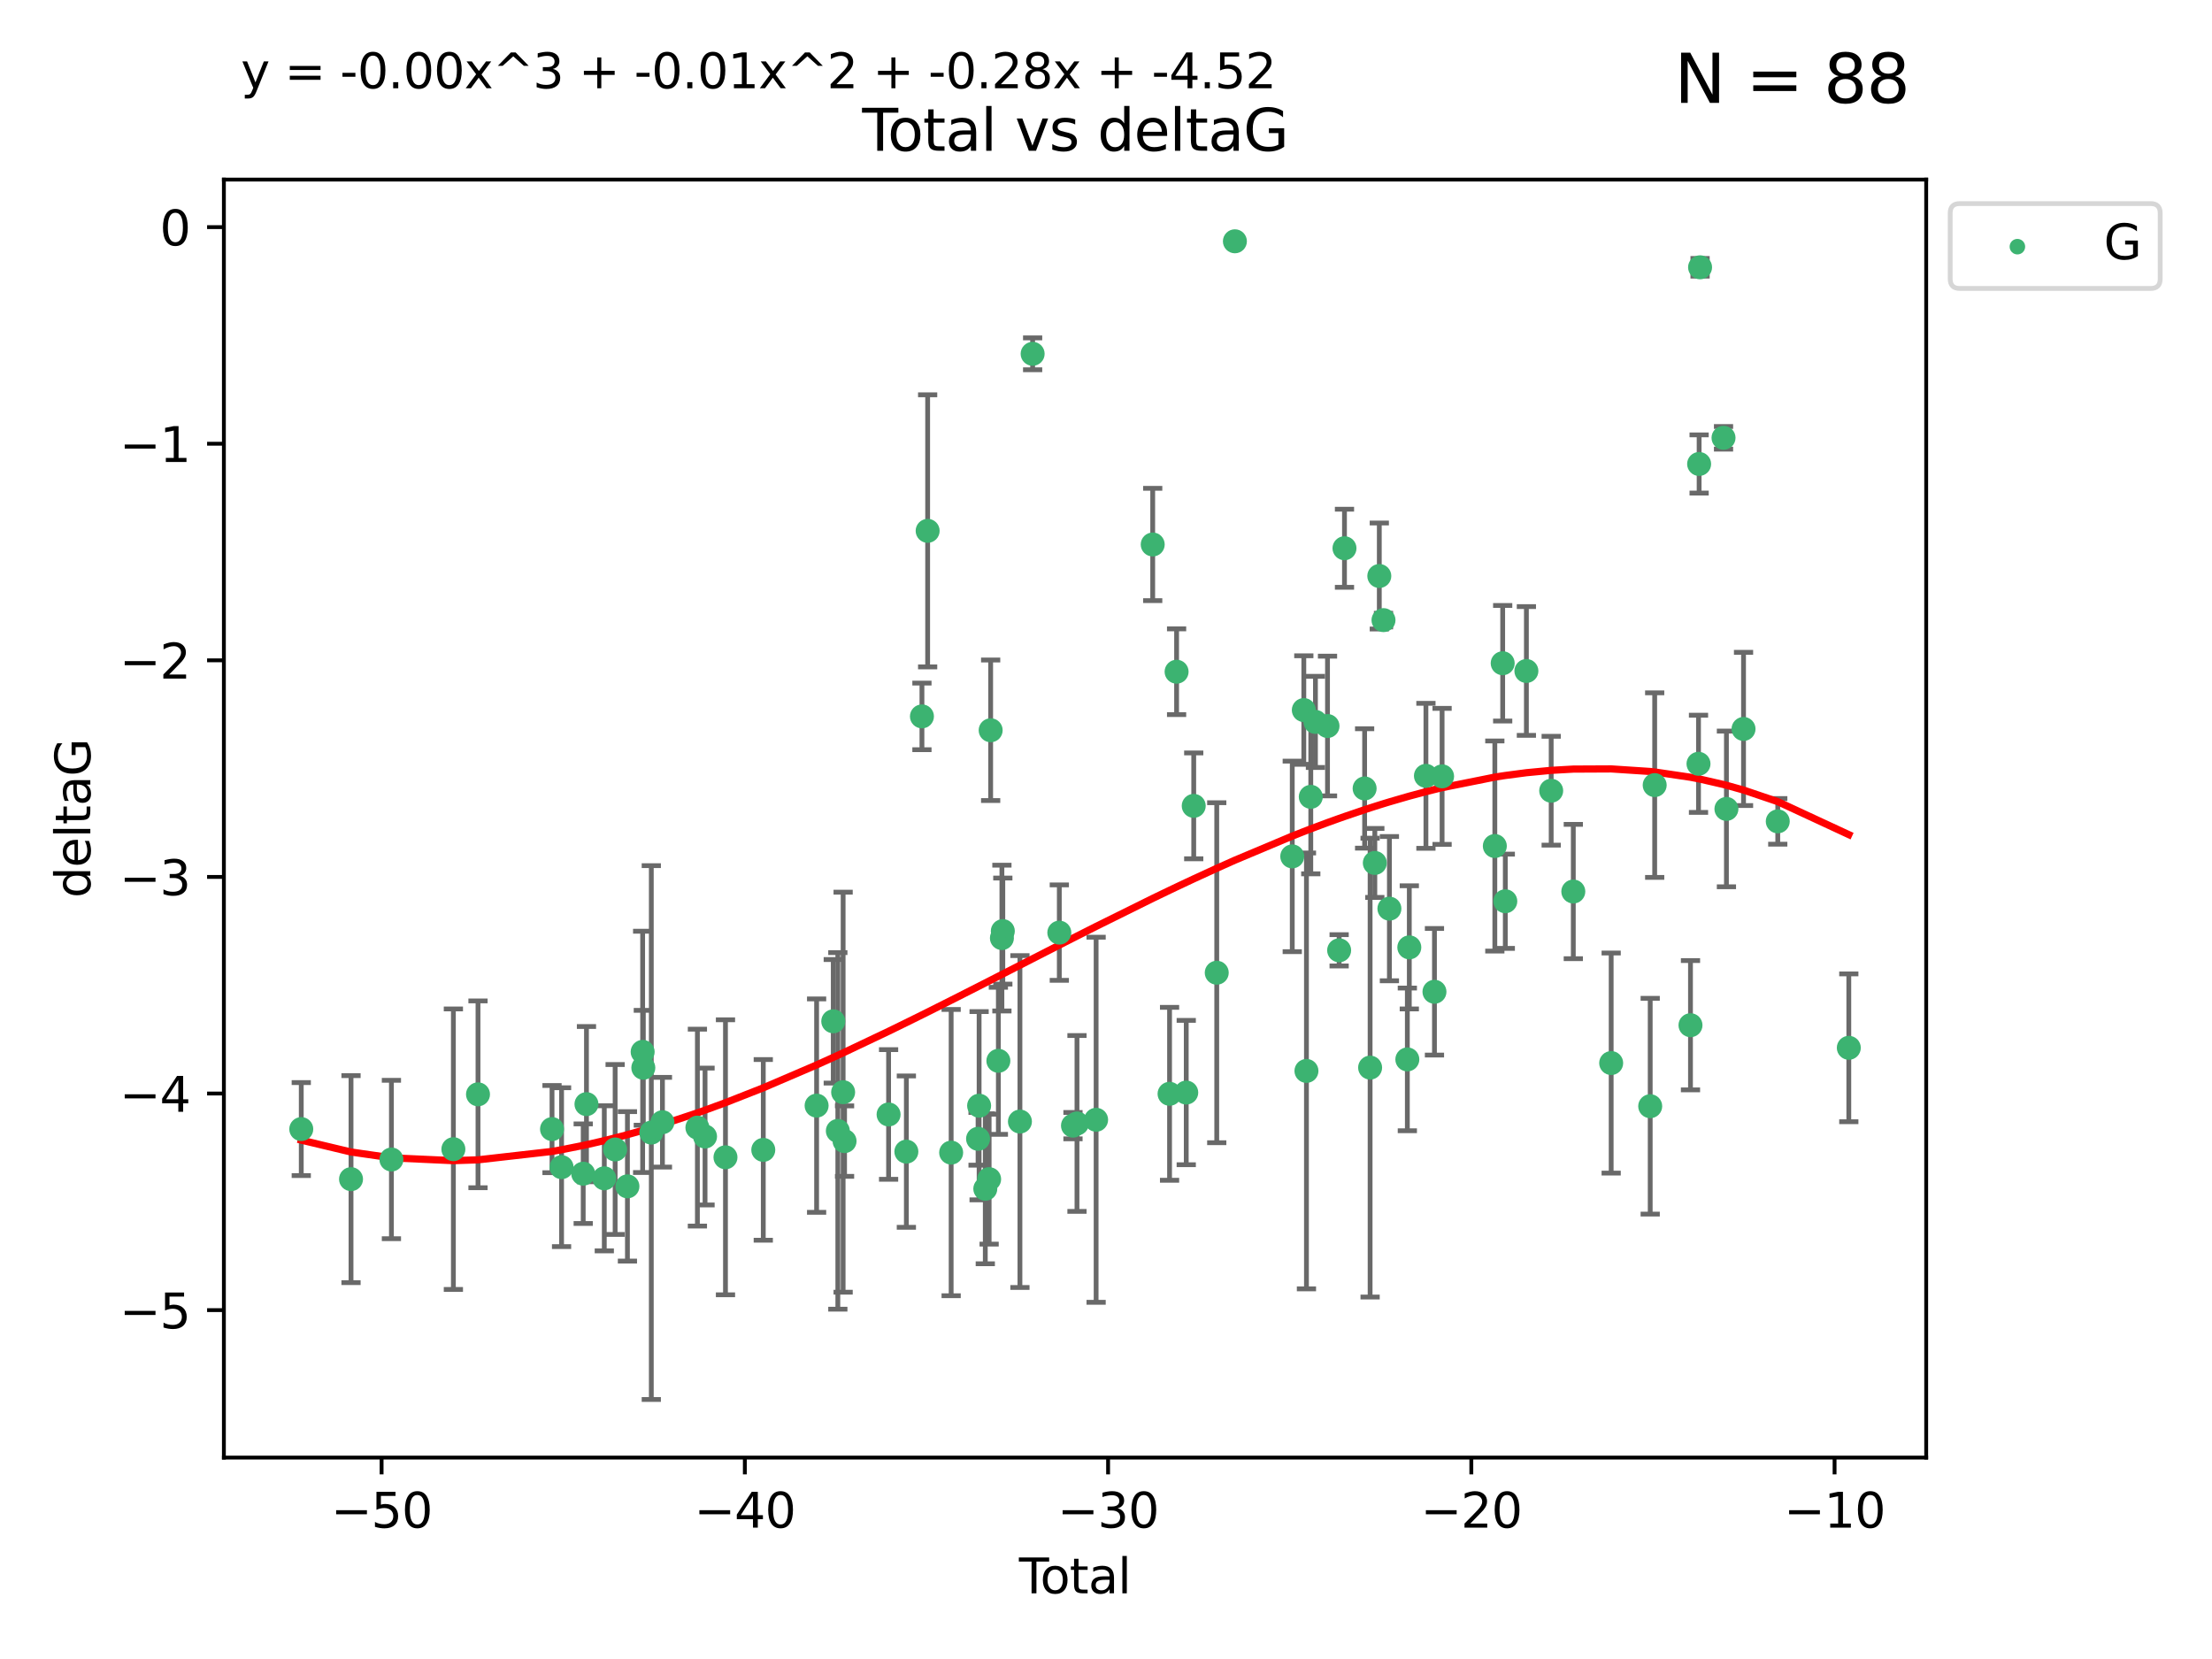 <?xml version="1.0" encoding="utf-8" standalone="no"?>
<!DOCTYPE svg PUBLIC "-//W3C//DTD SVG 1.1//EN"
  "http://www.w3.org/Graphics/SVG/1.1/DTD/svg11.dtd">
<svg xmlns:xlink="http://www.w3.org/1999/xlink" width="460.8pt" height="345.6pt" viewBox="0 0 460.8 345.6" xmlns="http://www.w3.org/2000/svg" version="1.1">
 <defs>
  <style type="text/css">*{stroke-linejoin: round; stroke-linecap: butt}</style>
 </defs>
 <g id="figure_1">
  <g id="patch_1">
   <path d="M 0 345.6 
L 460.8 345.6 
L 460.8 0 
L 0 0 
z
" style="fill: #ffffff"/>
  </g>
  <g id="axes_1">
   <g id="patch_2">
    <path d="M 46.64 303.64 
L 401.26 303.64 
L 401.26 37.411 
L 46.64 37.411 
z
" style="fill: #ffffff"/>
   </g>
   <g id="PathCollection_1">
    <defs>
     <path id="md76e5845fd" d="M 0 1.118 
C 0.297 1.118 0.581 1 0.791 0.791 
C 1 0.581 1.118 0.297 1.118 0 
C 1.118 -0.297 1 -0.581 0.791 -0.791 
C 0.581 -1 0.297 -1.118 0 -1.118 
C -0.297 -1.118 -0.581 -1 -0.791 -0.791 
C -1 -0.581 -1.118 -0.297 -1.118 0 
C -1.118 0.297 -1 0.581 -0.791 0.791 
C -0.581 1 -0.297 1.118 0 1.118 
z
" style="stroke: #3cb371"/>
    </defs>
    <g clip-path="url(#pb7b7f54daa)">
     <use xlink:href="#md76e5845fd" x="62.759" y="235.21" style="fill: #3cb371; stroke: #3cb371"/>
     <use xlink:href="#md76e5845fd" x="73.125" y="245.636" style="fill: #3cb371; stroke: #3cb371"/>
     <use xlink:href="#md76e5845fd" x="81.54" y="241.546" style="fill: #3cb371; stroke: #3cb371"/>
     <use xlink:href="#md76e5845fd" x="94.448" y="239.396" style="fill: #3cb371; stroke: #3cb371"/>
     <use xlink:href="#md76e5845fd" x="99.576" y="227.969" style="fill: #3cb371; stroke: #3cb371"/>
     <use xlink:href="#md76e5845fd" x="114.997" y="235.209" style="fill: #3cb371; stroke: #3cb371"/>
     <use xlink:href="#md76e5845fd" x="116.984" y="243.14" style="fill: #3cb371; stroke: #3cb371"/>
     <use xlink:href="#md76e5845fd" x="121.494" y="244.499" style="fill: #3cb371; stroke: #3cb371"/>
     <use xlink:href="#md76e5845fd" x="122.172" y="230.01" style="fill: #3cb371; stroke: #3cb371"/>
     <use xlink:href="#md76e5845fd" x="125.886" y="245.465" style="fill: #3cb371; stroke: #3cb371"/>
     <use xlink:href="#md76e5845fd" x="128.145" y="239.458" style="fill: #3cb371; stroke: #3cb371"/>
     <use xlink:href="#md76e5845fd" x="130.705" y="247.139" style="fill: #3cb371; stroke: #3cb371"/>
     <use xlink:href="#md76e5845fd" x="133.876" y="219.121" style="fill: #3cb371; stroke: #3cb371"/>
     <use xlink:href="#md76e5845fd" x="134.016" y="222.438" style="fill: #3cb371; stroke: #3cb371"/>
     <use xlink:href="#md76e5845fd" x="135.678" y="235.937" style="fill: #3cb371; stroke: #3cb371"/>
     <use xlink:href="#md76e5845fd" x="137.999" y="233.778" style="fill: #3cb371; stroke: #3cb371"/>
     <use xlink:href="#md76e5845fd" x="145.282" y="234.902" style="fill: #3cb371; stroke: #3cb371"/>
     <use xlink:href="#md76e5845fd" x="146.873" y="236.757" style="fill: #3cb371; stroke: #3cb371"/>
     <use xlink:href="#md76e5845fd" x="151.13" y="241.086" style="fill: #3cb371; stroke: #3cb371"/>
     <use xlink:href="#md76e5845fd" x="159.006" y="239.542" style="fill: #3cb371; stroke: #3cb371"/>
     <use xlink:href="#md76e5845fd" x="170.114" y="230.321" style="fill: #3cb371; stroke: #3cb371"/>
     <use xlink:href="#md76e5845fd" x="173.583" y="212.755" style="fill: #3cb371; stroke: #3cb371"/>
     <use xlink:href="#md76e5845fd" x="174.537" y="235.588" style="fill: #3cb371; stroke: #3cb371"/>
     <use xlink:href="#md76e5845fd" x="175.64" y="227.525" style="fill: #3cb371; stroke: #3cb371"/>
     <use xlink:href="#md76e5845fd" x="175.937" y="237.715" style="fill: #3cb371; stroke: #3cb371"/>
     <use xlink:href="#md76e5845fd" x="185.11" y="232.165" style="fill: #3cb371; stroke: #3cb371"/>
     <use xlink:href="#md76e5845fd" x="188.812" y="239.905" style="fill: #3cb371; stroke: #3cb371"/>
     <use xlink:href="#md76e5845fd" x="192.057" y="149.237" style="fill: #3cb371; stroke: #3cb371"/>
     <use xlink:href="#md76e5845fd" x="193.246" y="110.585" style="fill: #3cb371; stroke: #3cb371"/>
     <use xlink:href="#md76e5845fd" x="198.142" y="240.11" style="fill: #3cb371; stroke: #3cb371"/>
     <use xlink:href="#md76e5845fd" x="203.749" y="237.234" style="fill: #3cb371; stroke: #3cb371"/>
     <use xlink:href="#md76e5845fd" x="203.967" y="230.339" style="fill: #3cb371; stroke: #3cb371"/>
     <use xlink:href="#md76e5845fd" x="205.255" y="247.646" style="fill: #3cb371; stroke: #3cb371"/>
     <use xlink:href="#md76e5845fd" x="206.054" y="245.638" style="fill: #3cb371; stroke: #3cb371"/>
     <use xlink:href="#md76e5845fd" x="206.372" y="152.128" style="fill: #3cb371; stroke: #3cb371"/>
     <use xlink:href="#md76e5845fd" x="207.979" y="220.986" style="fill: #3cb371; stroke: #3cb371"/>
     <use xlink:href="#md76e5845fd" x="208.716" y="195.418" style="fill: #3cb371; stroke: #3cb371"/>
     <use xlink:href="#md76e5845fd" x="208.906" y="193.962" style="fill: #3cb371; stroke: #3cb371"/>
     <use xlink:href="#md76e5845fd" x="212.471" y="233.64" style="fill: #3cb371; stroke: #3cb371"/>
     <use xlink:href="#md76e5845fd" x="215.117" y="73.708" style="fill: #3cb371; stroke: #3cb371"/>
     <use xlink:href="#md76e5845fd" x="220.675" y="194.282" style="fill: #3cb371; stroke: #3cb371"/>
     <use xlink:href="#md76e5845fd" x="223.521" y="234.491" style="fill: #3cb371; stroke: #3cb371"/>
     <use xlink:href="#md76e5845fd" x="224.355" y="234.039" style="fill: #3cb371; stroke: #3cb371"/>
     <use xlink:href="#md76e5845fd" x="228.341" y="233.267" style="fill: #3cb371; stroke: #3cb371"/>
     <use xlink:href="#md76e5845fd" x="240.131" y="113.426" style="fill: #3cb371; stroke: #3cb371"/>
     <use xlink:href="#md76e5845fd" x="243.641" y="227.86" style="fill: #3cb371; stroke: #3cb371"/>
     <use xlink:href="#md76e5845fd" x="245.106" y="139.931" style="fill: #3cb371; stroke: #3cb371"/>
     <use xlink:href="#md76e5845fd" x="247.117" y="227.599" style="fill: #3cb371; stroke: #3cb371"/>
     <use xlink:href="#md76e5845fd" x="248.675" y="167.877" style="fill: #3cb371; stroke: #3cb371"/>
     <use xlink:href="#md76e5845fd" x="253.47" y="202.635" style="fill: #3cb371; stroke: #3cb371"/>
     <use xlink:href="#md76e5845fd" x="257.252" y="50.266" style="fill: #3cb371; stroke: #3cb371"/>
     <use xlink:href="#md76e5845fd" x="269.2" y="178.402" style="fill: #3cb371; stroke: #3cb371"/>
     <use xlink:href="#md76e5845fd" x="271.608" y="147.918" style="fill: #3cb371; stroke: #3cb371"/>
     <use xlink:href="#md76e5845fd" x="272.157" y="223.093" style="fill: #3cb371; stroke: #3cb371"/>
     <use xlink:href="#md76e5845fd" x="273.06" y="165.996" style="fill: #3cb371; stroke: #3cb371"/>
     <use xlink:href="#md76e5845fd" x="274.031" y="150.385" style="fill: #3cb371; stroke: #3cb371"/>
     <use xlink:href="#md76e5845fd" x="276.544" y="151.245" style="fill: #3cb371; stroke: #3cb371"/>
     <use xlink:href="#md76e5845fd" x="278.967" y="197.967" style="fill: #3cb371; stroke: #3cb371"/>
     <use xlink:href="#md76e5845fd" x="280.081" y="114.208" style="fill: #3cb371; stroke: #3cb371"/>
     <use xlink:href="#md76e5845fd" x="284.276" y="164.247" style="fill: #3cb371; stroke: #3cb371"/>
     <use xlink:href="#md76e5845fd" x="285.419" y="222.403" style="fill: #3cb371; stroke: #3cb371"/>
     <use xlink:href="#md76e5845fd" x="286.401" y="179.766" style="fill: #3cb371; stroke: #3cb371"/>
     <use xlink:href="#md76e5845fd" x="287.335" y="119.992" style="fill: #3cb371; stroke: #3cb371"/>
     <use xlink:href="#md76e5845fd" x="288.208" y="129.182" style="fill: #3cb371; stroke: #3cb371"/>
     <use xlink:href="#md76e5845fd" x="289.439" y="189.289" style="fill: #3cb371; stroke: #3cb371"/>
     <use xlink:href="#md76e5845fd" x="293.175" y="220.694" style="fill: #3cb371; stroke: #3cb371"/>
     <use xlink:href="#md76e5845fd" x="293.585" y="197.354" style="fill: #3cb371; stroke: #3cb371"/>
     <use xlink:href="#md76e5845fd" x="297.046" y="161.621" style="fill: #3cb371; stroke: #3cb371"/>
     <use xlink:href="#md76e5845fd" x="298.825" y="206.604" style="fill: #3cb371; stroke: #3cb371"/>
     <use xlink:href="#md76e5845fd" x="300.414" y="161.729" style="fill: #3cb371; stroke: #3cb371"/>
     <use xlink:href="#md76e5845fd" x="311.4" y="176.241" style="fill: #3cb371; stroke: #3cb371"/>
     <use xlink:href="#md76e5845fd" x="313.037" y="138.164" style="fill: #3cb371; stroke: #3cb371"/>
     <use xlink:href="#md76e5845fd" x="313.582" y="187.747" style="fill: #3cb371; stroke: #3cb371"/>
     <use xlink:href="#md76e5845fd" x="317.975" y="139.779" style="fill: #3cb371; stroke: #3cb371"/>
     <use xlink:href="#md76e5845fd" x="323.141" y="164.723" style="fill: #3cb371; stroke: #3cb371"/>
     <use xlink:href="#md76e5845fd" x="327.749" y="185.719" style="fill: #3cb371; stroke: #3cb371"/>
     <use xlink:href="#md76e5845fd" x="335.637" y="221.454" style="fill: #3cb371; stroke: #3cb371"/>
     <use xlink:href="#md76e5845fd" x="343.768" y="230.443" style="fill: #3cb371; stroke: #3cb371"/>
     <use xlink:href="#md76e5845fd" x="344.701" y="163.553" style="fill: #3cb371; stroke: #3cb371"/>
     <use xlink:href="#md76e5845fd" x="352.16" y="213.569" style="fill: #3cb371; stroke: #3cb371"/>
     <use xlink:href="#md76e5845fd" x="353.829" y="159.113" style="fill: #3cb371; stroke: #3cb371"/>
     <use xlink:href="#md76e5845fd" x="353.958" y="96.654" style="fill: #3cb371; stroke: #3cb371"/>
     <use xlink:href="#md76e5845fd" x="354.156" y="55.682" style="fill: #3cb371; stroke: #3cb371"/>
     <use xlink:href="#md76e5845fd" x="359.042" y="91.203" style="fill: #3cb371; stroke: #3cb371"/>
     <use xlink:href="#md76e5845fd" x="359.646" y="168.513" style="fill: #3cb371; stroke: #3cb371"/>
     <use xlink:href="#md76e5845fd" x="363.21" y="151.853" style="fill: #3cb371; stroke: #3cb371"/>
     <use xlink:href="#md76e5845fd" x="370.341" y="171.107" style="fill: #3cb371; stroke: #3cb371"/>
     <use xlink:href="#md76e5845fd" x="385.141" y="218.278" style="fill: #3cb371; stroke: #3cb371"/>
    </g>
   </g>
   <g id="matplotlib.axis_1">
    <g id="xtick_1">
     <g id="line2d_1">
      <defs>
       <path id="m495a9f17b2" d="M 0 0 
L 0 3.5 
" style="stroke: #000000; stroke-width: 0.8"/>
      </defs>
      <g>
       <use xlink:href="#m495a9f17b2" x="79.494" y="303.64" style="stroke: #000000; stroke-width: 0.8"/>
      </g>
     </g>
     <g id="text_1">
      <!-- −50 -->
      <g transform="translate(68.941 318.238)scale(0.1 -0.1)">
       <defs>
        <path id="DejaVuSans-2212" d="M 678 2272 
L 4684 2272 
L 4684 1741 
L 678 1741 
L 678 2272 
z
" transform="scale(0.016)"/>
        <path id="DejaVuSans-35" d="M 691 4666 
L 3169 4666 
L 3169 4134 
L 1269 4134 
L 1269 2991 
Q 1406 3038 1543 3061 
Q 1681 3084 1819 3084 
Q 2600 3084 3056 2656 
Q 3513 2228 3513 1497 
Q 3513 744 3044 326 
Q 2575 -91 1722 -91 
Q 1428 -91 1123 -41 
Q 819 9 494 109 
L 494 744 
Q 775 591 1075 516 
Q 1375 441 1709 441 
Q 2250 441 2565 725 
Q 2881 1009 2881 1497 
Q 2881 1984 2565 2268 
Q 2250 2553 1709 2553 
Q 1456 2553 1204 2497 
Q 953 2441 691 2322 
L 691 4666 
z
" transform="scale(0.016)"/>
        <path id="DejaVuSans-30" d="M 2034 4250 
Q 1547 4250 1301 3770 
Q 1056 3291 1056 2328 
Q 1056 1369 1301 889 
Q 1547 409 2034 409 
Q 2525 409 2770 889 
Q 3016 1369 3016 2328 
Q 3016 3291 2770 3770 
Q 2525 4250 2034 4250 
z
M 2034 4750 
Q 2819 4750 3233 4129 
Q 3647 3509 3647 2328 
Q 3647 1150 3233 529 
Q 2819 -91 2034 -91 
Q 1250 -91 836 529 
Q 422 1150 422 2328 
Q 422 3509 836 4129 
Q 1250 4750 2034 4750 
z
" transform="scale(0.016)"/>
       </defs>
       <use xlink:href="#DejaVuSans-2212"/>
       <use xlink:href="#DejaVuSans-35" x="83.789"/>
       <use xlink:href="#DejaVuSans-30" x="147.412"/>
      </g>
     </g>
    </g>
    <g id="xtick_2">
     <g id="line2d_2">
      <g>
       <use xlink:href="#m495a9f17b2" x="155.164" y="303.64" style="stroke: #000000; stroke-width: 0.8"/>
      </g>
     </g>
     <g id="text_2">
      <!-- −40 -->
      <g transform="translate(144.612 318.238)scale(0.1 -0.1)">
       <defs>
        <path id="DejaVuSans-34" d="M 2419 4116 
L 825 1625 
L 2419 1625 
L 2419 4116 
z
M 2253 4666 
L 3047 4666 
L 3047 1625 
L 3713 1625 
L 3713 1100 
L 3047 1100 
L 3047 0 
L 2419 0 
L 2419 1100 
L 313 1100 
L 313 1709 
L 2253 4666 
z
" transform="scale(0.016)"/>
       </defs>
       <use xlink:href="#DejaVuSans-2212"/>
       <use xlink:href="#DejaVuSans-34" x="83.789"/>
       <use xlink:href="#DejaVuSans-30" x="147.412"/>
      </g>
     </g>
    </g>
    <g id="xtick_3">
     <g id="line2d_3">
      <g>
       <use xlink:href="#m495a9f17b2" x="230.834" y="303.64" style="stroke: #000000; stroke-width: 0.8"/>
      </g>
     </g>
     <g id="text_3">
      <!-- −30 -->
      <g transform="translate(220.282 318.238)scale(0.1 -0.1)">
       <defs>
        <path id="DejaVuSans-33" d="M 2597 2516 
Q 3050 2419 3304 2112 
Q 3559 1806 3559 1356 
Q 3559 666 3084 287 
Q 2609 -91 1734 -91 
Q 1441 -91 1130 -33 
Q 819 25 488 141 
L 488 750 
Q 750 597 1062 519 
Q 1375 441 1716 441 
Q 2309 441 2620 675 
Q 2931 909 2931 1356 
Q 2931 1769 2642 2001 
Q 2353 2234 1838 2234 
L 1294 2234 
L 1294 2753 
L 1863 2753 
Q 2328 2753 2575 2939 
Q 2822 3125 2822 3475 
Q 2822 3834 2567 4026 
Q 2313 4219 1838 4219 
Q 1578 4219 1281 4162 
Q 984 4106 628 3988 
L 628 4550 
Q 988 4650 1302 4700 
Q 1616 4750 1894 4750 
Q 2613 4750 3031 4423 
Q 3450 4097 3450 3541 
Q 3450 3153 3228 2886 
Q 3006 2619 2597 2516 
z
" transform="scale(0.016)"/>
       </defs>
       <use xlink:href="#DejaVuSans-2212"/>
       <use xlink:href="#DejaVuSans-33" x="83.789"/>
       <use xlink:href="#DejaVuSans-30" x="147.412"/>
      </g>
     </g>
    </g>
    <g id="xtick_4">
     <g id="line2d_4">
      <g>
       <use xlink:href="#m495a9f17b2" x="306.504" y="303.64" style="stroke: #000000; stroke-width: 0.8"/>
      </g>
     </g>
     <g id="text_4">
      <!-- −20 -->
      <g transform="translate(295.952 318.238)scale(0.1 -0.1)">
       <defs>
        <path id="DejaVuSans-32" d="M 1228 531 
L 3431 531 
L 3431 0 
L 469 0 
L 469 531 
Q 828 903 1448 1529 
Q 2069 2156 2228 2338 
Q 2531 2678 2651 2914 
Q 2772 3150 2772 3378 
Q 2772 3750 2511 3984 
Q 2250 4219 1831 4219 
Q 1534 4219 1204 4116 
Q 875 4013 500 3803 
L 500 4441 
Q 881 4594 1212 4672 
Q 1544 4750 1819 4750 
Q 2544 4750 2975 4387 
Q 3406 4025 3406 3419 
Q 3406 3131 3298 2873 
Q 3191 2616 2906 2266 
Q 2828 2175 2409 1742 
Q 1991 1309 1228 531 
z
" transform="scale(0.016)"/>
       </defs>
       <use xlink:href="#DejaVuSans-2212"/>
       <use xlink:href="#DejaVuSans-32" x="83.789"/>
       <use xlink:href="#DejaVuSans-30" x="147.412"/>
      </g>
     </g>
    </g>
    <g id="xtick_5">
     <g id="line2d_5">
      <g>
       <use xlink:href="#m495a9f17b2" x="382.175" y="303.64" style="stroke: #000000; stroke-width: 0.8"/>
      </g>
     </g>
     <g id="text_5">
      <!-- −10 -->
      <g transform="translate(371.622 318.238)scale(0.1 -0.1)">
       <defs>
        <path id="DejaVuSans-31" d="M 794 531 
L 1825 531 
L 1825 4091 
L 703 3866 
L 703 4441 
L 1819 4666 
L 2450 4666 
L 2450 531 
L 3481 531 
L 3481 0 
L 794 0 
L 794 531 
z
" transform="scale(0.016)"/>
       </defs>
       <use xlink:href="#DejaVuSans-2212"/>
       <use xlink:href="#DejaVuSans-31" x="83.789"/>
       <use xlink:href="#DejaVuSans-30" x="147.412"/>
      </g>
     </g>
    </g>
    <g id="text_6">
     <!-- Total -->
     <g transform="translate(212.273 331.917)scale(0.1 -0.1)">
      <defs>
       <path id="DejaVuSans-54" d="M -19 4666 
L 3928 4666 
L 3928 4134 
L 2272 4134 
L 2272 0 
L 1638 0 
L 1638 4134 
L -19 4134 
L -19 4666 
z
" transform="scale(0.016)"/>
       <path id="DejaVuSans-6f" d="M 1959 3097 
Q 1497 3097 1228 2736 
Q 959 2375 959 1747 
Q 959 1119 1226 758 
Q 1494 397 1959 397 
Q 2419 397 2687 759 
Q 2956 1122 2956 1747 
Q 2956 2369 2687 2733 
Q 2419 3097 1959 3097 
z
M 1959 3584 
Q 2709 3584 3137 3096 
Q 3566 2609 3566 1747 
Q 3566 888 3137 398 
Q 2709 -91 1959 -91 
Q 1206 -91 779 398 
Q 353 888 353 1747 
Q 353 2609 779 3096 
Q 1206 3584 1959 3584 
z
" transform="scale(0.016)"/>
       <path id="DejaVuSans-74" d="M 1172 4494 
L 1172 3500 
L 2356 3500 
L 2356 3053 
L 1172 3053 
L 1172 1153 
Q 1172 725 1289 603 
Q 1406 481 1766 481 
L 2356 481 
L 2356 0 
L 1766 0 
Q 1100 0 847 248 
Q 594 497 594 1153 
L 594 3053 
L 172 3053 
L 172 3500 
L 594 3500 
L 594 4494 
L 1172 4494 
z
" transform="scale(0.016)"/>
       <path id="DejaVuSans-61" d="M 2194 1759 
Q 1497 1759 1228 1600 
Q 959 1441 959 1056 
Q 959 750 1161 570 
Q 1363 391 1709 391 
Q 2188 391 2477 730 
Q 2766 1069 2766 1631 
L 2766 1759 
L 2194 1759 
z
M 3341 1997 
L 3341 0 
L 2766 0 
L 2766 531 
Q 2569 213 2275 61 
Q 1981 -91 1556 -91 
Q 1019 -91 701 211 
Q 384 513 384 1019 
Q 384 1609 779 1909 
Q 1175 2209 1959 2209 
L 2766 2209 
L 2766 2266 
Q 2766 2663 2505 2880 
Q 2244 3097 1772 3097 
Q 1472 3097 1187 3025 
Q 903 2953 641 2809 
L 641 3341 
Q 956 3463 1253 3523 
Q 1550 3584 1831 3584 
Q 2591 3584 2966 3190 
Q 3341 2797 3341 1997 
z
" transform="scale(0.016)"/>
       <path id="DejaVuSans-6c" d="M 603 4863 
L 1178 4863 
L 1178 0 
L 603 0 
L 603 4863 
z
" transform="scale(0.016)"/>
      </defs>
      <use xlink:href="#DejaVuSans-54"/>
      <use xlink:href="#DejaVuSans-6f" x="44.084"/>
      <use xlink:href="#DejaVuSans-74" x="105.266"/>
      <use xlink:href="#DejaVuSans-61" x="144.475"/>
      <use xlink:href="#DejaVuSans-6c" x="205.754"/>
     </g>
    </g>
   </g>
   <g id="matplotlib.axis_2">
    <g id="ytick_1">
     <g id="line2d_6">
      <defs>
       <path id="m3ef1f8c644" d="M 0 0 
L -3.5 0 
" style="stroke: #000000; stroke-width: 0.8"/>
      </defs>
      <g>
       <use xlink:href="#m3ef1f8c644" x="46.64" y="272.918" style="stroke: #000000; stroke-width: 0.8"/>
      </g>
     </g>
     <g id="text_7">
      <!-- −5 -->
      <g transform="translate(24.898 276.717)scale(0.1 -0.1)">
       <use xlink:href="#DejaVuSans-2212"/>
       <use xlink:href="#DejaVuSans-35" x="83.789"/>
      </g>
     </g>
    </g>
    <g id="ytick_2">
     <g id="line2d_7">
      <g>
       <use xlink:href="#m3ef1f8c644" x="46.64" y="227.798" style="stroke: #000000; stroke-width: 0.8"/>
      </g>
     </g>
     <g id="text_8">
      <!-- −4 -->
      <g transform="translate(24.898 231.598)scale(0.1 -0.1)">
       <use xlink:href="#DejaVuSans-2212"/>
       <use xlink:href="#DejaVuSans-34" x="83.789"/>
      </g>
     </g>
    </g>
    <g id="ytick_3">
     <g id="line2d_8">
      <g>
       <use xlink:href="#m3ef1f8c644" x="46.64" y="182.678" style="stroke: #000000; stroke-width: 0.8"/>
      </g>
     </g>
     <g id="text_9">
      <!-- −3 -->
      <g transform="translate(24.898 186.478)scale(0.1 -0.1)">
       <use xlink:href="#DejaVuSans-2212"/>
       <use xlink:href="#DejaVuSans-33" x="83.789"/>
      </g>
     </g>
    </g>
    <g id="ytick_4">
     <g id="line2d_9">
      <g>
       <use xlink:href="#m3ef1f8c644" x="46.64" y="137.559" style="stroke: #000000; stroke-width: 0.8"/>
      </g>
     </g>
     <g id="text_10">
      <!-- −2 -->
      <g transform="translate(24.898 141.358)scale(0.1 -0.1)">
       <use xlink:href="#DejaVuSans-2212"/>
       <use xlink:href="#DejaVuSans-32" x="83.789"/>
      </g>
     </g>
    </g>
    <g id="ytick_5">
     <g id="line2d_10">
      <g>
       <use xlink:href="#m3ef1f8c644" x="46.64" y="92.439" style="stroke: #000000; stroke-width: 0.8"/>
      </g>
     </g>
     <g id="text_11">
      <!-- −1 -->
      <g transform="translate(24.898 96.238)scale(0.1 -0.1)">
       <use xlink:href="#DejaVuSans-2212"/>
       <use xlink:href="#DejaVuSans-31" x="83.789"/>
      </g>
     </g>
    </g>
    <g id="ytick_6">
     <g id="line2d_11">
      <g>
       <use xlink:href="#m3ef1f8c644" x="46.64" y="47.319" style="stroke: #000000; stroke-width: 0.8"/>
      </g>
     </g>
     <g id="text_12">
      <!-- 0 -->
      <g transform="translate(33.278 51.118)scale(0.1 -0.1)">
       <use xlink:href="#DejaVuSans-30"/>
      </g>
     </g>
    </g>
    <g id="text_13">
     <!-- deltaG -->
     <g transform="translate(18.818 187.064)rotate(-90)scale(0.1 -0.1)">
      <defs>
       <path id="DejaVuSans-64" d="M 2906 2969 
L 2906 4863 
L 3481 4863 
L 3481 0 
L 2906 0 
L 2906 525 
Q 2725 213 2448 61 
Q 2172 -91 1784 -91 
Q 1150 -91 751 415 
Q 353 922 353 1747 
Q 353 2572 751 3078 
Q 1150 3584 1784 3584 
Q 2172 3584 2448 3432 
Q 2725 3281 2906 2969 
z
M 947 1747 
Q 947 1113 1208 752 
Q 1469 391 1925 391 
Q 2381 391 2643 752 
Q 2906 1113 2906 1747 
Q 2906 2381 2643 2742 
Q 2381 3103 1925 3103 
Q 1469 3103 1208 2742 
Q 947 2381 947 1747 
z
" transform="scale(0.016)"/>
       <path id="DejaVuSans-65" d="M 3597 1894 
L 3597 1613 
L 953 1613 
Q 991 1019 1311 708 
Q 1631 397 2203 397 
Q 2534 397 2845 478 
Q 3156 559 3463 722 
L 3463 178 
Q 3153 47 2828 -22 
Q 2503 -91 2169 -91 
Q 1331 -91 842 396 
Q 353 884 353 1716 
Q 353 2575 817 3079 
Q 1281 3584 2069 3584 
Q 2775 3584 3186 3129 
Q 3597 2675 3597 1894 
z
M 3022 2063 
Q 3016 2534 2758 2815 
Q 2500 3097 2075 3097 
Q 1594 3097 1305 2825 
Q 1016 2553 972 2059 
L 3022 2063 
z
" transform="scale(0.016)"/>
       <path id="DejaVuSans-47" d="M 3809 666 
L 3809 1919 
L 2778 1919 
L 2778 2438 
L 4434 2438 
L 4434 434 
Q 4069 175 3628 42 
Q 3188 -91 2688 -91 
Q 1594 -91 976 548 
Q 359 1188 359 2328 
Q 359 3472 976 4111 
Q 1594 4750 2688 4750 
Q 3144 4750 3555 4637 
Q 3966 4525 4313 4306 
L 4313 3634 
Q 3963 3931 3569 4081 
Q 3175 4231 2741 4231 
Q 1884 4231 1454 3753 
Q 1025 3275 1025 2328 
Q 1025 1384 1454 906 
Q 1884 428 2741 428 
Q 3075 428 3337 486 
Q 3600 544 3809 666 
z
" transform="scale(0.016)"/>
      </defs>
      <use xlink:href="#DejaVuSans-64"/>
      <use xlink:href="#DejaVuSans-65" x="63.477"/>
      <use xlink:href="#DejaVuSans-6c" x="125"/>
      <use xlink:href="#DejaVuSans-74" x="152.783"/>
      <use xlink:href="#DejaVuSans-61" x="191.992"/>
      <use xlink:href="#DejaVuSans-47" x="253.271"/>
     </g>
    </g>
   </g>
   <g id="LineCollection_1">
    <path d="M 62.759 244.896 
L 62.759 225.523 
" clip-path="url(#pb7b7f54daa)" style="fill: none; stroke: #696969"/>
    <path d="M 73.125 267.198 
L 73.125 224.073 
" clip-path="url(#pb7b7f54daa)" style="fill: none; stroke: #696969"/>
    <path d="M 81.54 258.042 
L 81.54 225.051 
" clip-path="url(#pb7b7f54daa)" style="fill: none; stroke: #696969"/>
    <path d="M 94.448 268.614 
L 94.448 210.178 
" clip-path="url(#pb7b7f54daa)" style="fill: none; stroke: #696969"/>
    <path d="M 99.576 247.429 
L 99.576 208.509 
" clip-path="url(#pb7b7f54daa)" style="fill: none; stroke: #696969"/>
    <path d="M 114.997 244.293 
L 114.997 226.126 
" clip-path="url(#pb7b7f54daa)" style="fill: none; stroke: #696969"/>
    <path d="M 116.984 259.685 
L 116.984 226.595 
" clip-path="url(#pb7b7f54daa)" style="fill: none; stroke: #696969"/>
    <path d="M 121.494 254.873 
L 121.494 234.125 
" clip-path="url(#pb7b7f54daa)" style="fill: none; stroke: #696969"/>
    <path d="M 122.172 246.181 
L 122.172 213.838 
" clip-path="url(#pb7b7f54daa)" style="fill: none; stroke: #696969"/>
    <path d="M 125.886 260.581 
L 125.886 230.349 
" clip-path="url(#pb7b7f54daa)" style="fill: none; stroke: #696969"/>
    <path d="M 128.145 257.155 
L 128.145 221.76 
" clip-path="url(#pb7b7f54daa)" style="fill: none; stroke: #696969"/>
    <path d="M 130.705 262.704 
L 130.705 231.574 
" clip-path="url(#pb7b7f54daa)" style="fill: none; stroke: #696969"/>
    <path d="M 133.876 244.252 
L 133.876 193.99 
" clip-path="url(#pb7b7f54daa)" style="fill: none; stroke: #696969"/>
    <path d="M 134.016 234.399 
L 134.016 210.477 
" clip-path="url(#pb7b7f54daa)" style="fill: none; stroke: #696969"/>
    <path d="M 135.678 291.539 
L 135.678 180.336 
" clip-path="url(#pb7b7f54daa)" style="fill: none; stroke: #696969"/>
    <path d="M 137.999 243.123 
L 137.999 224.432 
" clip-path="url(#pb7b7f54daa)" style="fill: none; stroke: #696969"/>
    <path d="M 145.282 255.409 
L 145.282 214.396 
" clip-path="url(#pb7b7f54daa)" style="fill: none; stroke: #696969"/>
    <path d="M 146.873 251.01 
L 146.873 222.505 
" clip-path="url(#pb7b7f54daa)" style="fill: none; stroke: #696969"/>
    <path d="M 151.13 269.728 
L 151.13 212.445 
" clip-path="url(#pb7b7f54daa)" style="fill: none; stroke: #696969"/>
    <path d="M 159.006 258.359 
L 159.006 220.725 
" clip-path="url(#pb7b7f54daa)" style="fill: none; stroke: #696969"/>
    <path d="M 170.114 252.551 
L 170.114 208.09 
" clip-path="url(#pb7b7f54daa)" style="fill: none; stroke: #696969"/>
    <path d="M 173.583 225.622 
L 173.583 199.887 
" clip-path="url(#pb7b7f54daa)" style="fill: none; stroke: #696969"/>
    <path d="M 174.537 272.729 
L 174.537 198.446 
" clip-path="url(#pb7b7f54daa)" style="fill: none; stroke: #696969"/>
    <path d="M 175.64 269.191 
L 175.64 185.858 
" clip-path="url(#pb7b7f54daa)" style="fill: none; stroke: #696969"/>
    <path d="M 175.937 245.053 
L 175.937 230.377 
" clip-path="url(#pb7b7f54daa)" style="fill: none; stroke: #696969"/>
    <path d="M 185.11 245.672 
L 185.11 218.658 
" clip-path="url(#pb7b7f54daa)" style="fill: none; stroke: #696969"/>
    <path d="M 188.812 255.67 
L 188.812 224.14 
" clip-path="url(#pb7b7f54daa)" style="fill: none; stroke: #696969"/>
    <path d="M 192.057 156.175 
L 192.057 142.299 
" clip-path="url(#pb7b7f54daa)" style="fill: none; stroke: #696969"/>
    <path d="M 193.246 138.926 
L 193.246 82.244 
" clip-path="url(#pb7b7f54daa)" style="fill: none; stroke: #696969"/>
    <path d="M 198.142 269.924 
L 198.142 210.295 
" clip-path="url(#pb7b7f54daa)" style="fill: none; stroke: #696969"/>
    <path d="M 203.749 242.726 
L 203.749 231.742 
" clip-path="url(#pb7b7f54daa)" style="fill: none; stroke: #696969"/>
    <path d="M 203.967 249.949 
L 203.967 210.73 
" clip-path="url(#pb7b7f54daa)" style="fill: none; stroke: #696969"/>
    <path d="M 205.255 263.264 
L 205.255 232.028 
" clip-path="url(#pb7b7f54daa)" style="fill: none; stroke: #696969"/>
    <path d="M 206.054 259.171 
L 206.054 232.105 
" clip-path="url(#pb7b7f54daa)" style="fill: none; stroke: #696969"/>
    <path d="M 206.372 166.766 
L 206.372 137.49 
" clip-path="url(#pb7b7f54daa)" style="fill: none; stroke: #696969"/>
    <path d="M 207.979 236.302 
L 207.979 205.67 
" clip-path="url(#pb7b7f54daa)" style="fill: none; stroke: #696969"/>
    <path d="M 208.716 210.604 
L 208.716 180.232 
" clip-path="url(#pb7b7f54daa)" style="fill: none; stroke: #696969"/>
    <path d="M 208.906 205.006 
L 208.906 182.917 
" clip-path="url(#pb7b7f54daa)" style="fill: none; stroke: #696969"/>
    <path d="M 212.471 268.206 
L 212.471 199.074 
" clip-path="url(#pb7b7f54daa)" style="fill: none; stroke: #696969"/>
    <path d="M 215.117 77.029 
L 215.117 70.387 
" clip-path="url(#pb7b7f54daa)" style="fill: none; stroke: #696969"/>
    <path d="M 220.675 204.221 
L 220.675 184.342 
" clip-path="url(#pb7b7f54daa)" style="fill: none; stroke: #696969"/>
    <path d="M 223.521 237.236 
L 223.521 231.747 
" clip-path="url(#pb7b7f54daa)" style="fill: none; stroke: #696969"/>
    <path d="M 224.355 252.354 
L 224.355 215.723 
" clip-path="url(#pb7b7f54daa)" style="fill: none; stroke: #696969"/>
    <path d="M 228.341 271.293 
L 228.341 195.242 
" clip-path="url(#pb7b7f54daa)" style="fill: none; stroke: #696969"/>
    <path d="M 240.131 125.126 
L 240.131 101.726 
" clip-path="url(#pb7b7f54daa)" style="fill: none; stroke: #696969"/>
    <path d="M 243.641 245.871 
L 243.641 209.849 
" clip-path="url(#pb7b7f54daa)" style="fill: none; stroke: #696969"/>
    <path d="M 245.106 148.86 
L 245.106 131.003 
" clip-path="url(#pb7b7f54daa)" style="fill: none; stroke: #696969"/>
    <path d="M 247.117 242.632 
L 247.117 212.565 
" clip-path="url(#pb7b7f54daa)" style="fill: none; stroke: #696969"/>
    <path d="M 248.675 178.901 
L 248.675 156.854 
" clip-path="url(#pb7b7f54daa)" style="fill: none; stroke: #696969"/>
    <path d="M 253.47 238.046 
L 253.47 167.224 
" clip-path="url(#pb7b7f54daa)" style="fill: none; stroke: #696969"/>
    <path d="M 257.252 51.019 
L 257.252 49.513 
" clip-path="url(#pb7b7f54daa)" style="fill: none; stroke: #696969"/>
    <path d="M 269.2 198.246 
L 269.2 158.558 
" clip-path="url(#pb7b7f54daa)" style="fill: none; stroke: #696969"/>
    <path d="M 271.608 159.22 
L 271.608 136.615 
" clip-path="url(#pb7b7f54daa)" style="fill: none; stroke: #696969"/>
    <path d="M 272.157 268.493 
L 272.157 177.694 
" clip-path="url(#pb7b7f54daa)" style="fill: none; stroke: #696969"/>
    <path d="M 273.06 182.036 
L 273.06 149.956 
" clip-path="url(#pb7b7f54daa)" style="fill: none; stroke: #696969"/>
    <path d="M 274.031 159.879 
L 274.031 140.89 
" clip-path="url(#pb7b7f54daa)" style="fill: none; stroke: #696969"/>
    <path d="M 276.544 165.798 
L 276.544 136.692 
" clip-path="url(#pb7b7f54daa)" style="fill: none; stroke: #696969"/>
    <path d="M 278.967 201.228 
L 278.967 194.707 
" clip-path="url(#pb7b7f54daa)" style="fill: none; stroke: #696969"/>
    <path d="M 280.081 122.343 
L 280.081 106.074 
" clip-path="url(#pb7b7f54daa)" style="fill: none; stroke: #696969"/>
    <path d="M 284.276 176.68 
L 284.276 151.814 
" clip-path="url(#pb7b7f54daa)" style="fill: none; stroke: #696969"/>
    <path d="M 285.419 270.191 
L 285.419 174.614 
" clip-path="url(#pb7b7f54daa)" style="fill: none; stroke: #696969"/>
    <path d="M 286.401 186.95 
L 286.401 172.583 
" clip-path="url(#pb7b7f54daa)" style="fill: none; stroke: #696969"/>
    <path d="M 287.335 131.03 
L 287.335 108.954 
" clip-path="url(#pb7b7f54daa)" style="fill: none; stroke: #696969"/>
    <path d="M 288.208 130.606 
L 288.208 127.758 
" clip-path="url(#pb7b7f54daa)" style="fill: none; stroke: #696969"/>
    <path d="M 289.439 204.314 
L 289.439 174.263 
" clip-path="url(#pb7b7f54daa)" style="fill: none; stroke: #696969"/>
    <path d="M 293.175 235.555 
L 293.175 205.832 
" clip-path="url(#pb7b7f54daa)" style="fill: none; stroke: #696969"/>
    <path d="M 293.585 210.183 
L 293.585 184.526 
" clip-path="url(#pb7b7f54daa)" style="fill: none; stroke: #696969"/>
    <path d="M 297.046 176.723 
L 297.046 146.519 
" clip-path="url(#pb7b7f54daa)" style="fill: none; stroke: #696969"/>
    <path d="M 298.825 219.792 
L 298.825 193.416 
" clip-path="url(#pb7b7f54daa)" style="fill: none; stroke: #696969"/>
    <path d="M 300.414 175.893 
L 300.414 147.566 
" clip-path="url(#pb7b7f54daa)" style="fill: none; stroke: #696969"/>
    <path d="M 311.4 198.125 
L 311.4 154.357 
" clip-path="url(#pb7b7f54daa)" style="fill: none; stroke: #696969"/>
    <path d="M 313.037 150.199 
L 313.037 126.129 
" clip-path="url(#pb7b7f54daa)" style="fill: none; stroke: #696969"/>
    <path d="M 313.582 197.565 
L 313.582 177.929 
" clip-path="url(#pb7b7f54daa)" style="fill: none; stroke: #696969"/>
    <path d="M 317.975 153.191 
L 317.975 126.367 
" clip-path="url(#pb7b7f54daa)" style="fill: none; stroke: #696969"/>
    <path d="M 323.141 176.059 
L 323.141 153.388 
" clip-path="url(#pb7b7f54daa)" style="fill: none; stroke: #696969"/>
    <path d="M 327.749 199.71 
L 327.749 171.727 
" clip-path="url(#pb7b7f54daa)" style="fill: none; stroke: #696969"/>
    <path d="M 335.637 244.379 
L 335.637 198.529 
" clip-path="url(#pb7b7f54daa)" style="fill: none; stroke: #696969"/>
    <path d="M 343.768 252.918 
L 343.768 207.968 
" clip-path="url(#pb7b7f54daa)" style="fill: none; stroke: #696969"/>
    <path d="M 344.701 182.778 
L 344.701 144.329 
" clip-path="url(#pb7b7f54daa)" style="fill: none; stroke: #696969"/>
    <path d="M 352.16 227.037 
L 352.16 200.101 
" clip-path="url(#pb7b7f54daa)" style="fill: none; stroke: #696969"/>
    <path d="M 353.829 169.235 
L 353.829 148.992 
" clip-path="url(#pb7b7f54daa)" style="fill: none; stroke: #696969"/>
    <path d="M 353.958 102.717 
L 353.958 90.592 
" clip-path="url(#pb7b7f54daa)" style="fill: none; stroke: #696969"/>
    <path d="M 354.156 57.528 
L 354.156 53.836 
" clip-path="url(#pb7b7f54daa)" style="fill: none; stroke: #696969"/>
    <path d="M 359.042 93.561 
L 359.042 88.845 
" clip-path="url(#pb7b7f54daa)" style="fill: none; stroke: #696969"/>
    <path d="M 359.646 184.728 
L 359.646 152.299 
" clip-path="url(#pb7b7f54daa)" style="fill: none; stroke: #696969"/>
    <path d="M 363.21 167.813 
L 363.21 135.894 
" clip-path="url(#pb7b7f54daa)" style="fill: none; stroke: #696969"/>
    <path d="M 370.341 175.859 
L 370.341 166.355 
" clip-path="url(#pb7b7f54daa)" style="fill: none; stroke: #696969"/>
    <path d="M 385.141 233.678 
L 385.141 202.879 
" clip-path="url(#pb7b7f54daa)" style="fill: none; stroke: #696969"/>
   </g>
   <g id="line2d_12">
    <defs>
     <path id="mde68e59e47" d="M 2 0 
L -2 -0 
" style="stroke: #696969"/>
    </defs>
    <g clip-path="url(#pb7b7f54daa)">
     <use xlink:href="#mde68e59e47" x="62.759" y="244.896" style="fill: #696969; stroke: #696969"/>
     <use xlink:href="#mde68e59e47" x="73.125" y="267.198" style="fill: #696969; stroke: #696969"/>
     <use xlink:href="#mde68e59e47" x="81.54" y="258.042" style="fill: #696969; stroke: #696969"/>
     <use xlink:href="#mde68e59e47" x="94.448" y="268.614" style="fill: #696969; stroke: #696969"/>
     <use xlink:href="#mde68e59e47" x="99.576" y="247.429" style="fill: #696969; stroke: #696969"/>
     <use xlink:href="#mde68e59e47" x="114.997" y="244.293" style="fill: #696969; stroke: #696969"/>
     <use xlink:href="#mde68e59e47" x="116.984" y="259.685" style="fill: #696969; stroke: #696969"/>
     <use xlink:href="#mde68e59e47" x="121.494" y="254.873" style="fill: #696969; stroke: #696969"/>
     <use xlink:href="#mde68e59e47" x="122.172" y="246.181" style="fill: #696969; stroke: #696969"/>
     <use xlink:href="#mde68e59e47" x="125.886" y="260.581" style="fill: #696969; stroke: #696969"/>
     <use xlink:href="#mde68e59e47" x="128.145" y="257.155" style="fill: #696969; stroke: #696969"/>
     <use xlink:href="#mde68e59e47" x="130.705" y="262.704" style="fill: #696969; stroke: #696969"/>
     <use xlink:href="#mde68e59e47" x="133.876" y="244.252" style="fill: #696969; stroke: #696969"/>
     <use xlink:href="#mde68e59e47" x="134.016" y="234.399" style="fill: #696969; stroke: #696969"/>
     <use xlink:href="#mde68e59e47" x="135.678" y="291.539" style="fill: #696969; stroke: #696969"/>
     <use xlink:href="#mde68e59e47" x="137.999" y="243.123" style="fill: #696969; stroke: #696969"/>
     <use xlink:href="#mde68e59e47" x="145.282" y="255.409" style="fill: #696969; stroke: #696969"/>
     <use xlink:href="#mde68e59e47" x="146.873" y="251.01" style="fill: #696969; stroke: #696969"/>
     <use xlink:href="#mde68e59e47" x="151.13" y="269.728" style="fill: #696969; stroke: #696969"/>
     <use xlink:href="#mde68e59e47" x="159.006" y="258.359" style="fill: #696969; stroke: #696969"/>
     <use xlink:href="#mde68e59e47" x="170.114" y="252.551" style="fill: #696969; stroke: #696969"/>
     <use xlink:href="#mde68e59e47" x="173.583" y="225.622" style="fill: #696969; stroke: #696969"/>
     <use xlink:href="#mde68e59e47" x="174.537" y="272.729" style="fill: #696969; stroke: #696969"/>
     <use xlink:href="#mde68e59e47" x="175.64" y="269.191" style="fill: #696969; stroke: #696969"/>
     <use xlink:href="#mde68e59e47" x="175.937" y="245.053" style="fill: #696969; stroke: #696969"/>
     <use xlink:href="#mde68e59e47" x="185.11" y="245.672" style="fill: #696969; stroke: #696969"/>
     <use xlink:href="#mde68e59e47" x="188.812" y="255.67" style="fill: #696969; stroke: #696969"/>
     <use xlink:href="#mde68e59e47" x="192.057" y="156.175" style="fill: #696969; stroke: #696969"/>
     <use xlink:href="#mde68e59e47" x="193.246" y="138.926" style="fill: #696969; stroke: #696969"/>
     <use xlink:href="#mde68e59e47" x="198.142" y="269.924" style="fill: #696969; stroke: #696969"/>
     <use xlink:href="#mde68e59e47" x="203.749" y="242.726" style="fill: #696969; stroke: #696969"/>
     <use xlink:href="#mde68e59e47" x="203.967" y="249.949" style="fill: #696969; stroke: #696969"/>
     <use xlink:href="#mde68e59e47" x="205.255" y="263.264" style="fill: #696969; stroke: #696969"/>
     <use xlink:href="#mde68e59e47" x="206.054" y="259.171" style="fill: #696969; stroke: #696969"/>
     <use xlink:href="#mde68e59e47" x="206.372" y="166.766" style="fill: #696969; stroke: #696969"/>
     <use xlink:href="#mde68e59e47" x="207.979" y="236.302" style="fill: #696969; stroke: #696969"/>
     <use xlink:href="#mde68e59e47" x="208.716" y="210.604" style="fill: #696969; stroke: #696969"/>
     <use xlink:href="#mde68e59e47" x="208.906" y="205.006" style="fill: #696969; stroke: #696969"/>
     <use xlink:href="#mde68e59e47" x="212.471" y="268.206" style="fill: #696969; stroke: #696969"/>
     <use xlink:href="#mde68e59e47" x="215.117" y="77.029" style="fill: #696969; stroke: #696969"/>
     <use xlink:href="#mde68e59e47" x="220.675" y="204.221" style="fill: #696969; stroke: #696969"/>
     <use xlink:href="#mde68e59e47" x="223.521" y="237.236" style="fill: #696969; stroke: #696969"/>
     <use xlink:href="#mde68e59e47" x="224.355" y="252.354" style="fill: #696969; stroke: #696969"/>
     <use xlink:href="#mde68e59e47" x="228.341" y="271.293" style="fill: #696969; stroke: #696969"/>
     <use xlink:href="#mde68e59e47" x="240.131" y="125.126" style="fill: #696969; stroke: #696969"/>
     <use xlink:href="#mde68e59e47" x="243.641" y="245.871" style="fill: #696969; stroke: #696969"/>
     <use xlink:href="#mde68e59e47" x="245.106" y="148.86" style="fill: #696969; stroke: #696969"/>
     <use xlink:href="#mde68e59e47" x="247.117" y="242.632" style="fill: #696969; stroke: #696969"/>
     <use xlink:href="#mde68e59e47" x="248.675" y="178.901" style="fill: #696969; stroke: #696969"/>
     <use xlink:href="#mde68e59e47" x="253.47" y="238.046" style="fill: #696969; stroke: #696969"/>
     <use xlink:href="#mde68e59e47" x="257.252" y="51.019" style="fill: #696969; stroke: #696969"/>
     <use xlink:href="#mde68e59e47" x="269.2" y="198.246" style="fill: #696969; stroke: #696969"/>
     <use xlink:href="#mde68e59e47" x="271.608" y="159.22" style="fill: #696969; stroke: #696969"/>
     <use xlink:href="#mde68e59e47" x="272.157" y="268.493" style="fill: #696969; stroke: #696969"/>
     <use xlink:href="#mde68e59e47" x="273.06" y="182.036" style="fill: #696969; stroke: #696969"/>
     <use xlink:href="#mde68e59e47" x="274.031" y="159.879" style="fill: #696969; stroke: #696969"/>
     <use xlink:href="#mde68e59e47" x="276.544" y="165.798" style="fill: #696969; stroke: #696969"/>
     <use xlink:href="#mde68e59e47" x="278.967" y="201.228" style="fill: #696969; stroke: #696969"/>
     <use xlink:href="#mde68e59e47" x="280.081" y="122.343" style="fill: #696969; stroke: #696969"/>
     <use xlink:href="#mde68e59e47" x="284.276" y="176.68" style="fill: #696969; stroke: #696969"/>
     <use xlink:href="#mde68e59e47" x="285.419" y="270.191" style="fill: #696969; stroke: #696969"/>
     <use xlink:href="#mde68e59e47" x="286.401" y="186.95" style="fill: #696969; stroke: #696969"/>
     <use xlink:href="#mde68e59e47" x="287.335" y="131.03" style="fill: #696969; stroke: #696969"/>
     <use xlink:href="#mde68e59e47" x="288.208" y="130.606" style="fill: #696969; stroke: #696969"/>
     <use xlink:href="#mde68e59e47" x="289.439" y="204.314" style="fill: #696969; stroke: #696969"/>
     <use xlink:href="#mde68e59e47" x="293.175" y="235.555" style="fill: #696969; stroke: #696969"/>
     <use xlink:href="#mde68e59e47" x="293.585" y="210.183" style="fill: #696969; stroke: #696969"/>
     <use xlink:href="#mde68e59e47" x="297.046" y="176.723" style="fill: #696969; stroke: #696969"/>
     <use xlink:href="#mde68e59e47" x="298.825" y="219.792" style="fill: #696969; stroke: #696969"/>
     <use xlink:href="#mde68e59e47" x="300.414" y="175.893" style="fill: #696969; stroke: #696969"/>
     <use xlink:href="#mde68e59e47" x="311.4" y="198.125" style="fill: #696969; stroke: #696969"/>
     <use xlink:href="#mde68e59e47" x="313.037" y="150.199" style="fill: #696969; stroke: #696969"/>
     <use xlink:href="#mde68e59e47" x="313.582" y="197.565" style="fill: #696969; stroke: #696969"/>
     <use xlink:href="#mde68e59e47" x="317.975" y="153.191" style="fill: #696969; stroke: #696969"/>
     <use xlink:href="#mde68e59e47" x="323.141" y="176.059" style="fill: #696969; stroke: #696969"/>
     <use xlink:href="#mde68e59e47" x="327.749" y="199.71" style="fill: #696969; stroke: #696969"/>
     <use xlink:href="#mde68e59e47" x="335.637" y="244.379" style="fill: #696969; stroke: #696969"/>
     <use xlink:href="#mde68e59e47" x="343.768" y="252.918" style="fill: #696969; stroke: #696969"/>
     <use xlink:href="#mde68e59e47" x="344.701" y="182.778" style="fill: #696969; stroke: #696969"/>
     <use xlink:href="#mde68e59e47" x="352.16" y="227.037" style="fill: #696969; stroke: #696969"/>
     <use xlink:href="#mde68e59e47" x="353.829" y="169.235" style="fill: #696969; stroke: #696969"/>
     <use xlink:href="#mde68e59e47" x="353.958" y="102.717" style="fill: #696969; stroke: #696969"/>
     <use xlink:href="#mde68e59e47" x="354.156" y="57.528" style="fill: #696969; stroke: #696969"/>
     <use xlink:href="#mde68e59e47" x="359.042" y="93.561" style="fill: #696969; stroke: #696969"/>
     <use xlink:href="#mde68e59e47" x="359.646" y="184.728" style="fill: #696969; stroke: #696969"/>
     <use xlink:href="#mde68e59e47" x="363.21" y="167.813" style="fill: #696969; stroke: #696969"/>
     <use xlink:href="#mde68e59e47" x="370.341" y="175.859" style="fill: #696969; stroke: #696969"/>
     <use xlink:href="#mde68e59e47" x="385.141" y="233.678" style="fill: #696969; stroke: #696969"/>
    </g>
   </g>
   <g id="line2d_13">
    <g clip-path="url(#pb7b7f54daa)">
     <use xlink:href="#mde68e59e47" x="62.759" y="225.523" style="fill: #696969; stroke: #696969"/>
     <use xlink:href="#mde68e59e47" x="73.125" y="224.073" style="fill: #696969; stroke: #696969"/>
     <use xlink:href="#mde68e59e47" x="81.54" y="225.051" style="fill: #696969; stroke: #696969"/>
     <use xlink:href="#mde68e59e47" x="94.448" y="210.178" style="fill: #696969; stroke: #696969"/>
     <use xlink:href="#mde68e59e47" x="99.576" y="208.509" style="fill: #696969; stroke: #696969"/>
     <use xlink:href="#mde68e59e47" x="114.997" y="226.126" style="fill: #696969; stroke: #696969"/>
     <use xlink:href="#mde68e59e47" x="116.984" y="226.595" style="fill: #696969; stroke: #696969"/>
     <use xlink:href="#mde68e59e47" x="121.494" y="234.125" style="fill: #696969; stroke: #696969"/>
     <use xlink:href="#mde68e59e47" x="122.172" y="213.838" style="fill: #696969; stroke: #696969"/>
     <use xlink:href="#mde68e59e47" x="125.886" y="230.349" style="fill: #696969; stroke: #696969"/>
     <use xlink:href="#mde68e59e47" x="128.145" y="221.76" style="fill: #696969; stroke: #696969"/>
     <use xlink:href="#mde68e59e47" x="130.705" y="231.574" style="fill: #696969; stroke: #696969"/>
     <use xlink:href="#mde68e59e47" x="133.876" y="193.99" style="fill: #696969; stroke: #696969"/>
     <use xlink:href="#mde68e59e47" x="134.016" y="210.477" style="fill: #696969; stroke: #696969"/>
     <use xlink:href="#mde68e59e47" x="135.678" y="180.336" style="fill: #696969; stroke: #696969"/>
     <use xlink:href="#mde68e59e47" x="137.999" y="224.432" style="fill: #696969; stroke: #696969"/>
     <use xlink:href="#mde68e59e47" x="145.282" y="214.396" style="fill: #696969; stroke: #696969"/>
     <use xlink:href="#mde68e59e47" x="146.873" y="222.505" style="fill: #696969; stroke: #696969"/>
     <use xlink:href="#mde68e59e47" x="151.13" y="212.445" style="fill: #696969; stroke: #696969"/>
     <use xlink:href="#mde68e59e47" x="159.006" y="220.725" style="fill: #696969; stroke: #696969"/>
     <use xlink:href="#mde68e59e47" x="170.114" y="208.09" style="fill: #696969; stroke: #696969"/>
     <use xlink:href="#mde68e59e47" x="173.583" y="199.887" style="fill: #696969; stroke: #696969"/>
     <use xlink:href="#mde68e59e47" x="174.537" y="198.446" style="fill: #696969; stroke: #696969"/>
     <use xlink:href="#mde68e59e47" x="175.64" y="185.858" style="fill: #696969; stroke: #696969"/>
     <use xlink:href="#mde68e59e47" x="175.937" y="230.377" style="fill: #696969; stroke: #696969"/>
     <use xlink:href="#mde68e59e47" x="185.11" y="218.658" style="fill: #696969; stroke: #696969"/>
     <use xlink:href="#mde68e59e47" x="188.812" y="224.14" style="fill: #696969; stroke: #696969"/>
     <use xlink:href="#mde68e59e47" x="192.057" y="142.299" style="fill: #696969; stroke: #696969"/>
     <use xlink:href="#mde68e59e47" x="193.246" y="82.244" style="fill: #696969; stroke: #696969"/>
     <use xlink:href="#mde68e59e47" x="198.142" y="210.295" style="fill: #696969; stroke: #696969"/>
     <use xlink:href="#mde68e59e47" x="203.749" y="231.742" style="fill: #696969; stroke: #696969"/>
     <use xlink:href="#mde68e59e47" x="203.967" y="210.73" style="fill: #696969; stroke: #696969"/>
     <use xlink:href="#mde68e59e47" x="205.255" y="232.028" style="fill: #696969; stroke: #696969"/>
     <use xlink:href="#mde68e59e47" x="206.054" y="232.105" style="fill: #696969; stroke: #696969"/>
     <use xlink:href="#mde68e59e47" x="206.372" y="137.49" style="fill: #696969; stroke: #696969"/>
     <use xlink:href="#mde68e59e47" x="207.979" y="205.67" style="fill: #696969; stroke: #696969"/>
     <use xlink:href="#mde68e59e47" x="208.716" y="180.232" style="fill: #696969; stroke: #696969"/>
     <use xlink:href="#mde68e59e47" x="208.906" y="182.917" style="fill: #696969; stroke: #696969"/>
     <use xlink:href="#mde68e59e47" x="212.471" y="199.074" style="fill: #696969; stroke: #696969"/>
     <use xlink:href="#mde68e59e47" x="215.117" y="70.387" style="fill: #696969; stroke: #696969"/>
     <use xlink:href="#mde68e59e47" x="220.675" y="184.342" style="fill: #696969; stroke: #696969"/>
     <use xlink:href="#mde68e59e47" x="223.521" y="231.747" style="fill: #696969; stroke: #696969"/>
     <use xlink:href="#mde68e59e47" x="224.355" y="215.723" style="fill: #696969; stroke: #696969"/>
     <use xlink:href="#mde68e59e47" x="228.341" y="195.242" style="fill: #696969; stroke: #696969"/>
     <use xlink:href="#mde68e59e47" x="240.131" y="101.726" style="fill: #696969; stroke: #696969"/>
     <use xlink:href="#mde68e59e47" x="243.641" y="209.849" style="fill: #696969; stroke: #696969"/>
     <use xlink:href="#mde68e59e47" x="245.106" y="131.003" style="fill: #696969; stroke: #696969"/>
     <use xlink:href="#mde68e59e47" x="247.117" y="212.565" style="fill: #696969; stroke: #696969"/>
     <use xlink:href="#mde68e59e47" x="248.675" y="156.854" style="fill: #696969; stroke: #696969"/>
     <use xlink:href="#mde68e59e47" x="253.47" y="167.224" style="fill: #696969; stroke: #696969"/>
     <use xlink:href="#mde68e59e47" x="257.252" y="49.513" style="fill: #696969; stroke: #696969"/>
     <use xlink:href="#mde68e59e47" x="269.2" y="158.558" style="fill: #696969; stroke: #696969"/>
     <use xlink:href="#mde68e59e47" x="271.608" y="136.615" style="fill: #696969; stroke: #696969"/>
     <use xlink:href="#mde68e59e47" x="272.157" y="177.694" style="fill: #696969; stroke: #696969"/>
     <use xlink:href="#mde68e59e47" x="273.06" y="149.956" style="fill: #696969; stroke: #696969"/>
     <use xlink:href="#mde68e59e47" x="274.031" y="140.89" style="fill: #696969; stroke: #696969"/>
     <use xlink:href="#mde68e59e47" x="276.544" y="136.692" style="fill: #696969; stroke: #696969"/>
     <use xlink:href="#mde68e59e47" x="278.967" y="194.707" style="fill: #696969; stroke: #696969"/>
     <use xlink:href="#mde68e59e47" x="280.081" y="106.074" style="fill: #696969; stroke: #696969"/>
     <use xlink:href="#mde68e59e47" x="284.276" y="151.814" style="fill: #696969; stroke: #696969"/>
     <use xlink:href="#mde68e59e47" x="285.419" y="174.614" style="fill: #696969; stroke: #696969"/>
     <use xlink:href="#mde68e59e47" x="286.401" y="172.583" style="fill: #696969; stroke: #696969"/>
     <use xlink:href="#mde68e59e47" x="287.335" y="108.954" style="fill: #696969; stroke: #696969"/>
     <use xlink:href="#mde68e59e47" x="288.208" y="127.758" style="fill: #696969; stroke: #696969"/>
     <use xlink:href="#mde68e59e47" x="289.439" y="174.263" style="fill: #696969; stroke: #696969"/>
     <use xlink:href="#mde68e59e47" x="293.175" y="205.832" style="fill: #696969; stroke: #696969"/>
     <use xlink:href="#mde68e59e47" x="293.585" y="184.526" style="fill: #696969; stroke: #696969"/>
     <use xlink:href="#mde68e59e47" x="297.046" y="146.519" style="fill: #696969; stroke: #696969"/>
     <use xlink:href="#mde68e59e47" x="298.825" y="193.416" style="fill: #696969; stroke: #696969"/>
     <use xlink:href="#mde68e59e47" x="300.414" y="147.566" style="fill: #696969; stroke: #696969"/>
     <use xlink:href="#mde68e59e47" x="311.4" y="154.357" style="fill: #696969; stroke: #696969"/>
     <use xlink:href="#mde68e59e47" x="313.037" y="126.129" style="fill: #696969; stroke: #696969"/>
     <use xlink:href="#mde68e59e47" x="313.582" y="177.929" style="fill: #696969; stroke: #696969"/>
     <use xlink:href="#mde68e59e47" x="317.975" y="126.367" style="fill: #696969; stroke: #696969"/>
     <use xlink:href="#mde68e59e47" x="323.141" y="153.388" style="fill: #696969; stroke: #696969"/>
     <use xlink:href="#mde68e59e47" x="327.749" y="171.727" style="fill: #696969; stroke: #696969"/>
     <use xlink:href="#mde68e59e47" x="335.637" y="198.529" style="fill: #696969; stroke: #696969"/>
     <use xlink:href="#mde68e59e47" x="343.768" y="207.968" style="fill: #696969; stroke: #696969"/>
     <use xlink:href="#mde68e59e47" x="344.701" y="144.329" style="fill: #696969; stroke: #696969"/>
     <use xlink:href="#mde68e59e47" x="352.16" y="200.101" style="fill: #696969; stroke: #696969"/>
     <use xlink:href="#mde68e59e47" x="353.829" y="148.992" style="fill: #696969; stroke: #696969"/>
     <use xlink:href="#mde68e59e47" x="353.958" y="90.592" style="fill: #696969; stroke: #696969"/>
     <use xlink:href="#mde68e59e47" x="354.156" y="53.836" style="fill: #696969; stroke: #696969"/>
     <use xlink:href="#mde68e59e47" x="359.042" y="88.845" style="fill: #696969; stroke: #696969"/>
     <use xlink:href="#mde68e59e47" x="359.646" y="152.299" style="fill: #696969; stroke: #696969"/>
     <use xlink:href="#mde68e59e47" x="363.21" y="135.894" style="fill: #696969; stroke: #696969"/>
     <use xlink:href="#mde68e59e47" x="370.341" y="166.355" style="fill: #696969; stroke: #696969"/>
     <use xlink:href="#mde68e59e47" x="385.141" y="202.879" style="fill: #696969; stroke: #696969"/>
    </g>
   </g>
   <g id="line2d_14">
    <path d="M 62.759 237.51 
L 73.125 239.984 
L 81.54 241.198 
L 94.448 241.783 
L 99.576 241.615 
L 114.997 239.864 
L 116.984 239.512 
L 121.494 238.613 
L 122.172 238.467 
L 125.886 237.61 
L 128.145 237.047 
L 130.705 236.372 
L 133.876 235.482 
L 134.016 235.442 
L 135.678 234.951 
L 137.999 234.241 
L 145.282 231.829 
L 146.873 231.266 
L 151.13 229.705 
L 159.006 226.609 
L 170.114 221.846 
L 173.583 220.276 
L 174.537 219.839 
L 175.64 219.33 
L 175.937 219.192 
L 185.11 214.836 
L 188.812 213.028 
L 192.057 211.423 
L 193.246 210.831 
L 198.142 208.375 
L 203.749 205.531 
L 203.967 205.42 
L 205.255 204.764 
L 206.054 204.356 
L 206.372 204.193 
L 207.979 203.372 
L 208.716 202.995 
L 208.906 202.898 
L 212.471 201.072 
L 215.117 199.718 
L 220.675 196.877 
L 223.521 195.428 
L 224.355 195.005 
L 228.341 192.99 
L 240.131 187.152 
L 243.641 185.461 
L 245.106 184.764 
L 247.117 183.814 
L 248.675 183.086 
L 253.47 180.883 
L 257.252 179.193 
L 269.2 174.171 
L 271.608 173.225 
L 272.157 173.013 
L 273.06 172.667 
L 274.031 172.298 
L 276.544 171.363 
L 278.967 170.49 
L 280.081 170.098 
L 284.276 168.675 
L 285.419 168.303 
L 286.401 167.988 
L 287.335 167.694 
L 288.208 167.423 
L 289.439 167.048 
L 293.175 165.962 
L 293.585 165.847 
L 297.046 164.921 
L 298.825 164.473 
L 300.414 164.089 
L 311.4 161.886 
L 313.037 161.628 
L 313.582 161.547 
L 317.975 160.969 
L 323.141 160.477 
L 327.749 160.215 
L 335.637 160.178 
L 343.768 160.713 
L 344.701 160.814 
L 352.16 161.917 
L 353.829 162.239 
L 353.958 162.265 
L 354.156 162.306 
L 359.042 163.428 
L 359.646 163.584 
L 363.21 164.583 
L 370.341 166.996 
L 385.141 173.867 
" clip-path="url(#pb7b7f54daa)" style="fill: none; stroke: #ff0000; stroke-width: 1.5; stroke-linecap: square"/>
   </g>
   <g id="line2d_15">
    <defs>
     <path id="m48509de2ef" d="M 0 2 
C 0.53 2 1.039 1.789 1.414 1.414 
C 1.789 1.039 2 0.53 2 0 
C 2 -0.53 1.789 -1.039 1.414 -1.414 
C 1.039 -1.789 0.53 -2 0 -2 
C -0.53 -2 -1.039 -1.789 -1.414 -1.414 
C -1.789 -1.039 -2 -0.53 -2 0 
C -2 0.53 -1.789 1.039 -1.414 1.414 
C -1.039 1.789 -0.53 2 0 2 
z
" style="stroke: #3cb371"/>
    </defs>
    <g clip-path="url(#pb7b7f54daa)">
     <use xlink:href="#m48509de2ef" x="62.759" y="235.21" style="fill: #3cb371; stroke: #3cb371"/>
     <use xlink:href="#m48509de2ef" x="73.125" y="245.636" style="fill: #3cb371; stroke: #3cb371"/>
     <use xlink:href="#m48509de2ef" x="81.54" y="241.546" style="fill: #3cb371; stroke: #3cb371"/>
     <use xlink:href="#m48509de2ef" x="94.448" y="239.396" style="fill: #3cb371; stroke: #3cb371"/>
     <use xlink:href="#m48509de2ef" x="99.576" y="227.969" style="fill: #3cb371; stroke: #3cb371"/>
     <use xlink:href="#m48509de2ef" x="114.997" y="235.209" style="fill: #3cb371; stroke: #3cb371"/>
     <use xlink:href="#m48509de2ef" x="116.984" y="243.14" style="fill: #3cb371; stroke: #3cb371"/>
     <use xlink:href="#m48509de2ef" x="121.494" y="244.499" style="fill: #3cb371; stroke: #3cb371"/>
     <use xlink:href="#m48509de2ef" x="122.172" y="230.01" style="fill: #3cb371; stroke: #3cb371"/>
     <use xlink:href="#m48509de2ef" x="125.886" y="245.465" style="fill: #3cb371; stroke: #3cb371"/>
     <use xlink:href="#m48509de2ef" x="128.145" y="239.458" style="fill: #3cb371; stroke: #3cb371"/>
     <use xlink:href="#m48509de2ef" x="130.705" y="247.139" style="fill: #3cb371; stroke: #3cb371"/>
     <use xlink:href="#m48509de2ef" x="133.876" y="219.121" style="fill: #3cb371; stroke: #3cb371"/>
     <use xlink:href="#m48509de2ef" x="134.016" y="222.438" style="fill: #3cb371; stroke: #3cb371"/>
     <use xlink:href="#m48509de2ef" x="135.678" y="235.937" style="fill: #3cb371; stroke: #3cb371"/>
     <use xlink:href="#m48509de2ef" x="137.999" y="233.778" style="fill: #3cb371; stroke: #3cb371"/>
     <use xlink:href="#m48509de2ef" x="145.282" y="234.902" style="fill: #3cb371; stroke: #3cb371"/>
     <use xlink:href="#m48509de2ef" x="146.873" y="236.757" style="fill: #3cb371; stroke: #3cb371"/>
     <use xlink:href="#m48509de2ef" x="151.13" y="241.086" style="fill: #3cb371; stroke: #3cb371"/>
     <use xlink:href="#m48509de2ef" x="159.006" y="239.542" style="fill: #3cb371; stroke: #3cb371"/>
     <use xlink:href="#m48509de2ef" x="170.114" y="230.321" style="fill: #3cb371; stroke: #3cb371"/>
     <use xlink:href="#m48509de2ef" x="173.583" y="212.755" style="fill: #3cb371; stroke: #3cb371"/>
     <use xlink:href="#m48509de2ef" x="174.537" y="235.588" style="fill: #3cb371; stroke: #3cb371"/>
     <use xlink:href="#m48509de2ef" x="175.64" y="227.525" style="fill: #3cb371; stroke: #3cb371"/>
     <use xlink:href="#m48509de2ef" x="175.937" y="237.715" style="fill: #3cb371; stroke: #3cb371"/>
     <use xlink:href="#m48509de2ef" x="185.11" y="232.165" style="fill: #3cb371; stroke: #3cb371"/>
     <use xlink:href="#m48509de2ef" x="188.812" y="239.905" style="fill: #3cb371; stroke: #3cb371"/>
     <use xlink:href="#m48509de2ef" x="192.057" y="149.237" style="fill: #3cb371; stroke: #3cb371"/>
     <use xlink:href="#m48509de2ef" x="193.246" y="110.585" style="fill: #3cb371; stroke: #3cb371"/>
     <use xlink:href="#m48509de2ef" x="198.142" y="240.11" style="fill: #3cb371; stroke: #3cb371"/>
     <use xlink:href="#m48509de2ef" x="203.749" y="237.234" style="fill: #3cb371; stroke: #3cb371"/>
     <use xlink:href="#m48509de2ef" x="203.967" y="230.339" style="fill: #3cb371; stroke: #3cb371"/>
     <use xlink:href="#m48509de2ef" x="205.255" y="247.646" style="fill: #3cb371; stroke: #3cb371"/>
     <use xlink:href="#m48509de2ef" x="206.054" y="245.638" style="fill: #3cb371; stroke: #3cb371"/>
     <use xlink:href="#m48509de2ef" x="206.372" y="152.128" style="fill: #3cb371; stroke: #3cb371"/>
     <use xlink:href="#m48509de2ef" x="207.979" y="220.986" style="fill: #3cb371; stroke: #3cb371"/>
     <use xlink:href="#m48509de2ef" x="208.716" y="195.418" style="fill: #3cb371; stroke: #3cb371"/>
     <use xlink:href="#m48509de2ef" x="208.906" y="193.962" style="fill: #3cb371; stroke: #3cb371"/>
     <use xlink:href="#m48509de2ef" x="212.471" y="233.64" style="fill: #3cb371; stroke: #3cb371"/>
     <use xlink:href="#m48509de2ef" x="215.117" y="73.708" style="fill: #3cb371; stroke: #3cb371"/>
     <use xlink:href="#m48509de2ef" x="220.675" y="194.282" style="fill: #3cb371; stroke: #3cb371"/>
     <use xlink:href="#m48509de2ef" x="223.521" y="234.491" style="fill: #3cb371; stroke: #3cb371"/>
     <use xlink:href="#m48509de2ef" x="224.355" y="234.039" style="fill: #3cb371; stroke: #3cb371"/>
     <use xlink:href="#m48509de2ef" x="228.341" y="233.267" style="fill: #3cb371; stroke: #3cb371"/>
     <use xlink:href="#m48509de2ef" x="240.131" y="113.426" style="fill: #3cb371; stroke: #3cb371"/>
     <use xlink:href="#m48509de2ef" x="243.641" y="227.86" style="fill: #3cb371; stroke: #3cb371"/>
     <use xlink:href="#m48509de2ef" x="245.106" y="139.931" style="fill: #3cb371; stroke: #3cb371"/>
     <use xlink:href="#m48509de2ef" x="247.117" y="227.599" style="fill: #3cb371; stroke: #3cb371"/>
     <use xlink:href="#m48509de2ef" x="248.675" y="167.877" style="fill: #3cb371; stroke: #3cb371"/>
     <use xlink:href="#m48509de2ef" x="253.47" y="202.635" style="fill: #3cb371; stroke: #3cb371"/>
     <use xlink:href="#m48509de2ef" x="257.252" y="50.266" style="fill: #3cb371; stroke: #3cb371"/>
     <use xlink:href="#m48509de2ef" x="269.2" y="178.402" style="fill: #3cb371; stroke: #3cb371"/>
     <use xlink:href="#m48509de2ef" x="271.608" y="147.918" style="fill: #3cb371; stroke: #3cb371"/>
     <use xlink:href="#m48509de2ef" x="272.157" y="223.093" style="fill: #3cb371; stroke: #3cb371"/>
     <use xlink:href="#m48509de2ef" x="273.06" y="165.996" style="fill: #3cb371; stroke: #3cb371"/>
     <use xlink:href="#m48509de2ef" x="274.031" y="150.385" style="fill: #3cb371; stroke: #3cb371"/>
     <use xlink:href="#m48509de2ef" x="276.544" y="151.245" style="fill: #3cb371; stroke: #3cb371"/>
     <use xlink:href="#m48509de2ef" x="278.967" y="197.967" style="fill: #3cb371; stroke: #3cb371"/>
     <use xlink:href="#m48509de2ef" x="280.081" y="114.208" style="fill: #3cb371; stroke: #3cb371"/>
     <use xlink:href="#m48509de2ef" x="284.276" y="164.247" style="fill: #3cb371; stroke: #3cb371"/>
     <use xlink:href="#m48509de2ef" x="285.419" y="222.403" style="fill: #3cb371; stroke: #3cb371"/>
     <use xlink:href="#m48509de2ef" x="286.401" y="179.766" style="fill: #3cb371; stroke: #3cb371"/>
     <use xlink:href="#m48509de2ef" x="287.335" y="119.992" style="fill: #3cb371; stroke: #3cb371"/>
     <use xlink:href="#m48509de2ef" x="288.208" y="129.182" style="fill: #3cb371; stroke: #3cb371"/>
     <use xlink:href="#m48509de2ef" x="289.439" y="189.289" style="fill: #3cb371; stroke: #3cb371"/>
     <use xlink:href="#m48509de2ef" x="293.175" y="220.694" style="fill: #3cb371; stroke: #3cb371"/>
     <use xlink:href="#m48509de2ef" x="293.585" y="197.354" style="fill: #3cb371; stroke: #3cb371"/>
     <use xlink:href="#m48509de2ef" x="297.046" y="161.621" style="fill: #3cb371; stroke: #3cb371"/>
     <use xlink:href="#m48509de2ef" x="298.825" y="206.604" style="fill: #3cb371; stroke: #3cb371"/>
     <use xlink:href="#m48509de2ef" x="300.414" y="161.729" style="fill: #3cb371; stroke: #3cb371"/>
     <use xlink:href="#m48509de2ef" x="311.4" y="176.241" style="fill: #3cb371; stroke: #3cb371"/>
     <use xlink:href="#m48509de2ef" x="313.037" y="138.164" style="fill: #3cb371; stroke: #3cb371"/>
     <use xlink:href="#m48509de2ef" x="313.582" y="187.747" style="fill: #3cb371; stroke: #3cb371"/>
     <use xlink:href="#m48509de2ef" x="317.975" y="139.779" style="fill: #3cb371; stroke: #3cb371"/>
     <use xlink:href="#m48509de2ef" x="323.141" y="164.723" style="fill: #3cb371; stroke: #3cb371"/>
     <use xlink:href="#m48509de2ef" x="327.749" y="185.719" style="fill: #3cb371; stroke: #3cb371"/>
     <use xlink:href="#m48509de2ef" x="335.637" y="221.454" style="fill: #3cb371; stroke: #3cb371"/>
     <use xlink:href="#m48509de2ef" x="343.768" y="230.443" style="fill: #3cb371; stroke: #3cb371"/>
     <use xlink:href="#m48509de2ef" x="344.701" y="163.553" style="fill: #3cb371; stroke: #3cb371"/>
     <use xlink:href="#m48509de2ef" x="352.16" y="213.569" style="fill: #3cb371; stroke: #3cb371"/>
     <use xlink:href="#m48509de2ef" x="353.829" y="159.113" style="fill: #3cb371; stroke: #3cb371"/>
     <use xlink:href="#m48509de2ef" x="353.958" y="96.654" style="fill: #3cb371; stroke: #3cb371"/>
     <use xlink:href="#m48509de2ef" x="354.156" y="55.682" style="fill: #3cb371; stroke: #3cb371"/>
     <use xlink:href="#m48509de2ef" x="359.042" y="91.203" style="fill: #3cb371; stroke: #3cb371"/>
     <use xlink:href="#m48509de2ef" x="359.646" y="168.513" style="fill: #3cb371; stroke: #3cb371"/>
     <use xlink:href="#m48509de2ef" x="363.21" y="151.853" style="fill: #3cb371; stroke: #3cb371"/>
     <use xlink:href="#m48509de2ef" x="370.341" y="171.107" style="fill: #3cb371; stroke: #3cb371"/>
     <use xlink:href="#m48509de2ef" x="385.141" y="218.278" style="fill: #3cb371; stroke: #3cb371"/>
    </g>
   </g>
   <g id="patch_3">
    <path d="M 46.64 303.64 
L 46.64 37.411 
" style="fill: none; stroke: #000000; stroke-width: 0.8; stroke-linejoin: miter; stroke-linecap: square"/>
   </g>
   <g id="patch_4">
    <path d="M 401.26 303.64 
L 401.26 37.411 
" style="fill: none; stroke: #000000; stroke-width: 0.8; stroke-linejoin: miter; stroke-linecap: square"/>
   </g>
   <g id="patch_5">
    <path d="M 46.64 303.64 
L 401.26 303.64 
" style="fill: none; stroke: #000000; stroke-width: 0.8; stroke-linejoin: miter; stroke-linecap: square"/>
   </g>
   <g id="patch_6">
    <path d="M 46.64 37.411 
L 401.26 37.411 
" style="fill: none; stroke: #000000; stroke-width: 0.8; stroke-linejoin: miter; stroke-linecap: square"/>
   </g>
   <g id="text_14">
    <!-- N = 88 -->
    <g transform="translate(348.795 21.426)scale(0.14 -0.14)">
     <defs>
      <path id="DejaVuSans-4e" d="M 628 4666 
L 1478 4666 
L 3547 763 
L 3547 4666 
L 4159 4666 
L 4159 0 
L 3309 0 
L 1241 3903 
L 1241 0 
L 628 0 
L 628 4666 
z
" transform="scale(0.016)"/>
      <path id="DejaVuSans-20" transform="scale(0.016)"/>
      <path id="DejaVuSans-3d" d="M 678 2906 
L 4684 2906 
L 4684 2381 
L 678 2381 
L 678 2906 
z
M 678 1631 
L 4684 1631 
L 4684 1100 
L 678 1100 
L 678 1631 
z
" transform="scale(0.016)"/>
      <path id="DejaVuSans-38" d="M 2034 2216 
Q 1584 2216 1326 1975 
Q 1069 1734 1069 1313 
Q 1069 891 1326 650 
Q 1584 409 2034 409 
Q 2484 409 2743 651 
Q 3003 894 3003 1313 
Q 3003 1734 2745 1975 
Q 2488 2216 2034 2216 
z
M 1403 2484 
Q 997 2584 770 2862 
Q 544 3141 544 3541 
Q 544 4100 942 4425 
Q 1341 4750 2034 4750 
Q 2731 4750 3128 4425 
Q 3525 4100 3525 3541 
Q 3525 3141 3298 2862 
Q 3072 2584 2669 2484 
Q 3125 2378 3379 2068 
Q 3634 1759 3634 1313 
Q 3634 634 3220 271 
Q 2806 -91 2034 -91 
Q 1263 -91 848 271 
Q 434 634 434 1313 
Q 434 1759 690 2068 
Q 947 2378 1403 2484 
z
M 1172 3481 
Q 1172 3119 1398 2916 
Q 1625 2713 2034 2713 
Q 2441 2713 2670 2916 
Q 2900 3119 2900 3481 
Q 2900 3844 2670 4047 
Q 2441 4250 2034 4250 
Q 1625 4250 1398 4047 
Q 1172 3844 1172 3481 
z
" transform="scale(0.016)"/>
     </defs>
     <use xlink:href="#DejaVuSans-4e"/>
     <use xlink:href="#DejaVuSans-20" x="74.805"/>
     <use xlink:href="#DejaVuSans-3d" x="106.592"/>
     <use xlink:href="#DejaVuSans-20" x="190.381"/>
     <use xlink:href="#DejaVuSans-38" x="222.168"/>
     <use xlink:href="#DejaVuSans-38" x="285.791"/>
    </g>
   </g>
   <g id="text_15">
    <!-- y = -0.00x^3 + -0.01x^2 + -0.28x + -4.52 -->
    <g transform="translate(50.186 18.387)scale(0.1 -0.1)">
     <defs>
      <path id="DejaVuSans-79" d="M 2059 -325 
Q 1816 -950 1584 -1140 
Q 1353 -1331 966 -1331 
L 506 -1331 
L 506 -850 
L 844 -850 
Q 1081 -850 1212 -737 
Q 1344 -625 1503 -206 
L 1606 56 
L 191 3500 
L 800 3500 
L 1894 763 
L 2988 3500 
L 3597 3500 
L 2059 -325 
z
" transform="scale(0.016)"/>
      <path id="DejaVuSans-2d" d="M 313 2009 
L 1997 2009 
L 1997 1497 
L 313 1497 
L 313 2009 
z
" transform="scale(0.016)"/>
      <path id="DejaVuSans-2e" d="M 684 794 
L 1344 794 
L 1344 0 
L 684 0 
L 684 794 
z
" transform="scale(0.016)"/>
      <path id="DejaVuSans-78" d="M 3513 3500 
L 2247 1797 
L 3578 0 
L 2900 0 
L 1881 1375 
L 863 0 
L 184 0 
L 1544 1831 
L 300 3500 
L 978 3500 
L 1906 2253 
L 2834 3500 
L 3513 3500 
z
" transform="scale(0.016)"/>
      <path id="DejaVuSans-5e" d="M 2988 4666 
L 4684 2925 
L 4056 2925 
L 2681 4159 
L 1306 2925 
L 678 2925 
L 2375 4666 
L 2988 4666 
z
" transform="scale(0.016)"/>
      <path id="DejaVuSans-2b" d="M 2944 4013 
L 2944 2272 
L 4684 2272 
L 4684 1741 
L 2944 1741 
L 2944 0 
L 2419 0 
L 2419 1741 
L 678 1741 
L 678 2272 
L 2419 2272 
L 2419 4013 
L 2944 4013 
z
" transform="scale(0.016)"/>
     </defs>
     <use xlink:href="#DejaVuSans-79"/>
     <use xlink:href="#DejaVuSans-20" x="59.18"/>
     <use xlink:href="#DejaVuSans-3d" x="90.967"/>
     <use xlink:href="#DejaVuSans-20" x="174.756"/>
     <use xlink:href="#DejaVuSans-2d" x="206.543"/>
     <use xlink:href="#DejaVuSans-30" x="242.627"/>
     <use xlink:href="#DejaVuSans-2e" x="306.25"/>
     <use xlink:href="#DejaVuSans-30" x="338.037"/>
     <use xlink:href="#DejaVuSans-30" x="401.66"/>
     <use xlink:href="#DejaVuSans-78" x="465.283"/>
     <use xlink:href="#DejaVuSans-5e" x="524.463"/>
     <use xlink:href="#DejaVuSans-33" x="608.252"/>
     <use xlink:href="#DejaVuSans-20" x="671.875"/>
     <use xlink:href="#DejaVuSans-2b" x="703.662"/>
     <use xlink:href="#DejaVuSans-20" x="787.451"/>
     <use xlink:href="#DejaVuSans-2d" x="819.238"/>
     <use xlink:href="#DejaVuSans-30" x="855.322"/>
     <use xlink:href="#DejaVuSans-2e" x="918.945"/>
     <use xlink:href="#DejaVuSans-30" x="950.732"/>
     <use xlink:href="#DejaVuSans-31" x="1014.355"/>
     <use xlink:href="#DejaVuSans-78" x="1077.979"/>
     <use xlink:href="#DejaVuSans-5e" x="1137.158"/>
     <use xlink:href="#DejaVuSans-32" x="1220.947"/>
     <use xlink:href="#DejaVuSans-20" x="1284.57"/>
     <use xlink:href="#DejaVuSans-2b" x="1316.357"/>
     <use xlink:href="#DejaVuSans-20" x="1400.146"/>
     <use xlink:href="#DejaVuSans-2d" x="1431.934"/>
     <use xlink:href="#DejaVuSans-30" x="1468.018"/>
     <use xlink:href="#DejaVuSans-2e" x="1531.641"/>
     <use xlink:href="#DejaVuSans-32" x="1563.428"/>
     <use xlink:href="#DejaVuSans-38" x="1627.051"/>
     <use xlink:href="#DejaVuSans-78" x="1690.674"/>
     <use xlink:href="#DejaVuSans-20" x="1749.854"/>
     <use xlink:href="#DejaVuSans-2b" x="1781.641"/>
     <use xlink:href="#DejaVuSans-20" x="1865.43"/>
     <use xlink:href="#DejaVuSans-2d" x="1897.217"/>
     <use xlink:href="#DejaVuSans-34" x="1933.301"/>
     <use xlink:href="#DejaVuSans-2e" x="1996.924"/>
     <use xlink:href="#DejaVuSans-35" x="2028.711"/>
     <use xlink:href="#DejaVuSans-32" x="2092.334"/>
    </g>
   </g>
   <g id="text_16">
    <!-- Total vs deltaG -->
    <g transform="translate(179.602 31.411)scale(0.12 -0.12)">
     <defs>
      <path id="DejaVuSans-76" d="M 191 3500 
L 800 3500 
L 1894 563 
L 2988 3500 
L 3597 3500 
L 2284 0 
L 1503 0 
L 191 3500 
z
" transform="scale(0.016)"/>
      <path id="DejaVuSans-73" d="M 2834 3397 
L 2834 2853 
Q 2591 2978 2328 3040 
Q 2066 3103 1784 3103 
Q 1356 3103 1142 2972 
Q 928 2841 928 2578 
Q 928 2378 1081 2264 
Q 1234 2150 1697 2047 
L 1894 2003 
Q 2506 1872 2764 1633 
Q 3022 1394 3022 966 
Q 3022 478 2636 193 
Q 2250 -91 1575 -91 
Q 1294 -91 989 -36 
Q 684 19 347 128 
L 347 722 
Q 666 556 975 473 
Q 1284 391 1588 391 
Q 1994 391 2212 530 
Q 2431 669 2431 922 
Q 2431 1156 2273 1281 
Q 2116 1406 1581 1522 
L 1381 1569 
Q 847 1681 609 1914 
Q 372 2147 372 2553 
Q 372 3047 722 3315 
Q 1072 3584 1716 3584 
Q 2034 3584 2315 3537 
Q 2597 3491 2834 3397 
z
" transform="scale(0.016)"/>
     </defs>
     <use xlink:href="#DejaVuSans-54"/>
     <use xlink:href="#DejaVuSans-6f" x="44.084"/>
     <use xlink:href="#DejaVuSans-74" x="105.266"/>
     <use xlink:href="#DejaVuSans-61" x="144.475"/>
     <use xlink:href="#DejaVuSans-6c" x="205.754"/>
     <use xlink:href="#DejaVuSans-20" x="233.537"/>
     <use xlink:href="#DejaVuSans-76" x="265.324"/>
     <use xlink:href="#DejaVuSans-73" x="324.504"/>
     <use xlink:href="#DejaVuSans-20" x="376.604"/>
     <use xlink:href="#DejaVuSans-64" x="408.391"/>
     <use xlink:href="#DejaVuSans-65" x="471.867"/>
     <use xlink:href="#DejaVuSans-6c" x="533.391"/>
     <use xlink:href="#DejaVuSans-74" x="561.174"/>
     <use xlink:href="#DejaVuSans-61" x="600.383"/>
     <use xlink:href="#DejaVuSans-47" x="661.662"/>
    </g>
   </g>
   <g id="legend_1">
    <g id="patch_7">
     <path d="M 408.26 60.089 
L 448.008 60.089 
Q 450.008 60.089 450.008 58.089 
L 450.008 44.411 
Q 450.008 42.411 448.008 42.411 
L 408.26 42.411 
Q 406.26 42.411 406.26 44.411 
L 406.26 58.089 
Q 406.26 60.089 408.26 60.089 
z
" style="fill: #ffffff; opacity: 0.8; stroke: #cccccc; stroke-linejoin: miter"/>
    </g>
    <g id="PathCollection_2">
     <g>
      <use xlink:href="#md76e5845fd" x="420.26" y="51.385" style="fill: #3cb371; stroke: #3cb371"/>
     </g>
    </g>
    <g id="text_17">
     <!-- G -->
     <g transform="translate(438.26 54.01)scale(0.1 -0.1)">
      <use xlink:href="#DejaVuSans-47"/>
     </g>
    </g>
   </g>
  </g>
 </g>
 <defs>
  <clipPath id="pb7b7f54daa">
   <rect x="46.64" y="37.411" width="354.62" height="266.229"/>
  </clipPath>
 </defs>
</svg>
